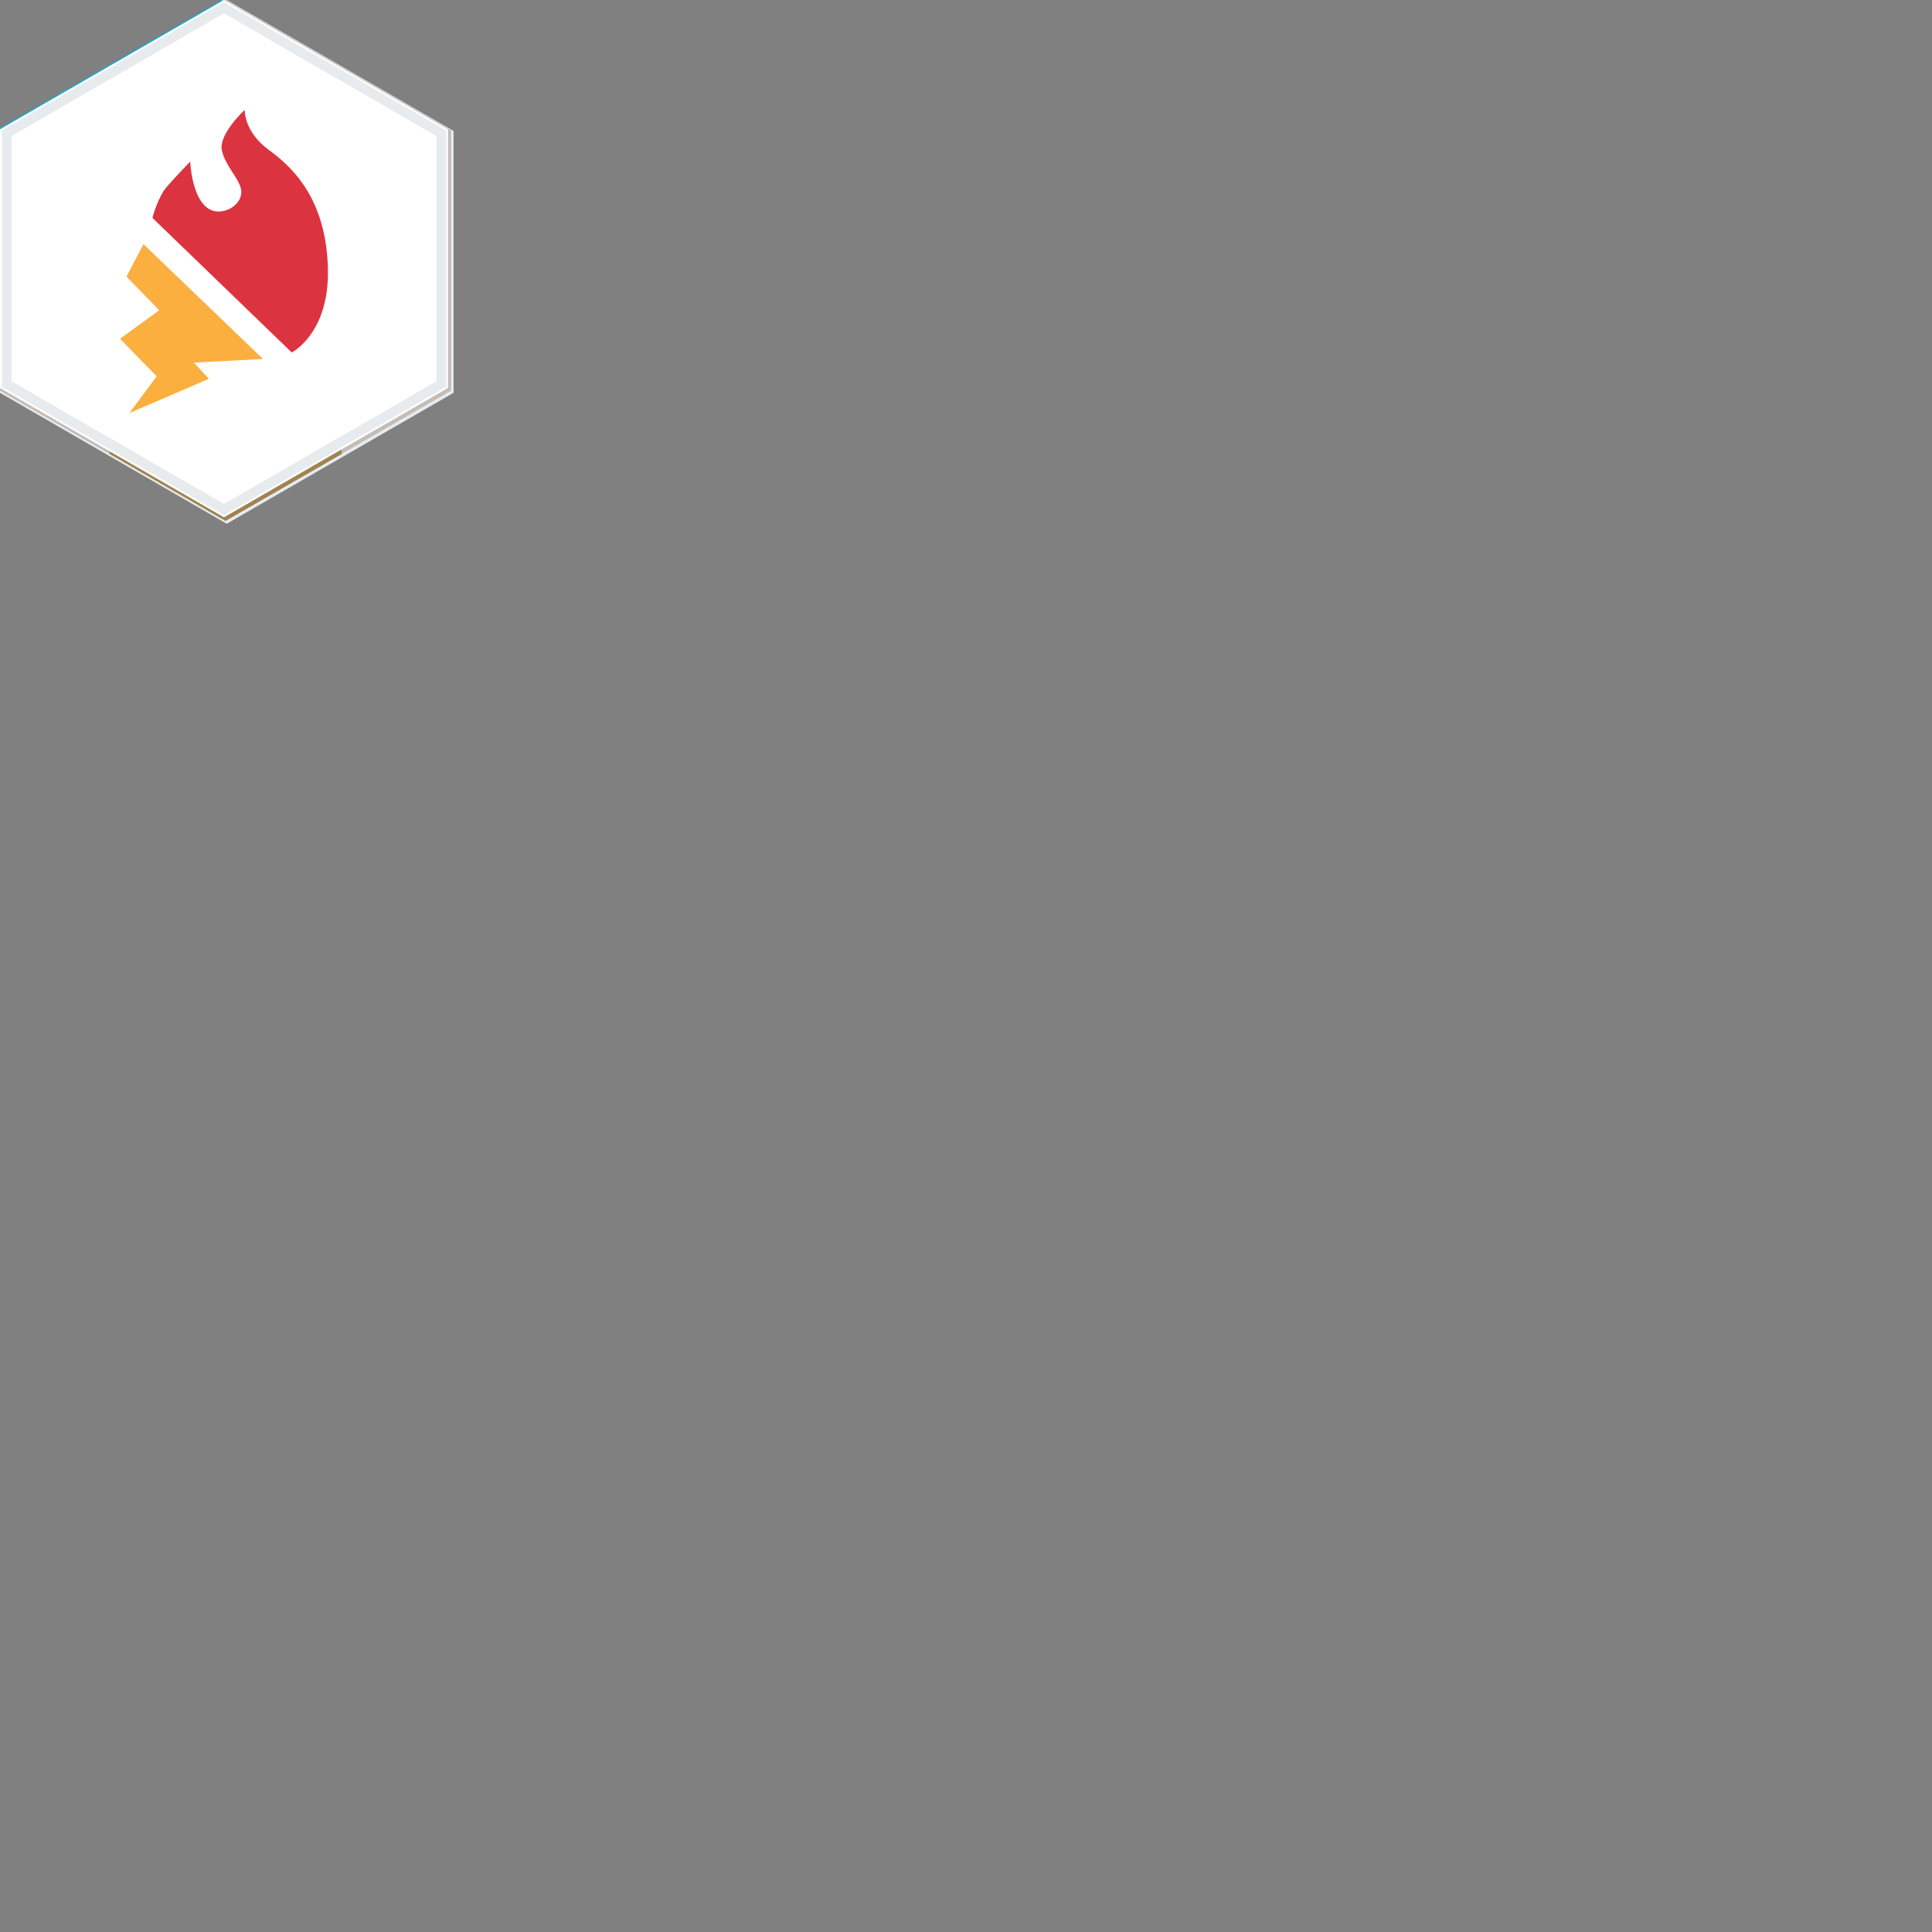 <?xml version="1.0" encoding="iso-8859-1"?>
<!-- Generator: Adobe Illustrator 21.0.2, SVG Export Plug-In . SVG Version: 6.00 Build 0)  -->
<svg version="1.1" id="Layer_1" xmlns="http://www.w3.org/2000/svg" xmlns:xlink="http://www.w3.org/1999/xlink" x="0px" y="0px"
	 viewBox="0 0 200 200" style="enable-background:new 0 0 200 200;" xml:space="preserve">
<rect x="0" y="0" width="200" height="200" fill="#808080" stroke="none"/>
<style type="text/css">
	.st0{fill:#21759B;}
	.st1{fill:#08597C;}
	.st2{fill:#FFFFFF;}
	.st3{fill:#DC332E;}
	.st4{fill:#A5241F;}
	.st5{fill:#F04C5C;}
	.st6{fill:#C4314A;}
	.st7{fill:#FD4F00;}
	.st8{fill:#EE4323;}
	.st9{fill:#C2371C;}
	.st10{fill:#FEF6F5;}
	.st11{fill:#EB5D42;}
	.st12{fill:#C23E26;}
	.st13{fill:#595959;}
	.st14{fill:#939393;}
	.st15{fill:#BFBFBF;}
	.st16{fill:#3EB88A;}
	.st17{fill:#28A47D;}
	.st18{fill:#444444;}
	.st19{fill:#333333;}
	.st20{fill:#F2AB00;}
	.st21{fill:#F8CC00;}
	.st22{fill:#EFEFEF;}
	.st23{fill:#41BFA6;}
	.st24{fill:#20A88E;}
	.st25{fill:#FCF2F3;}
	.st26{fill:#FB503B;}
	.st27{fill:#FD9689;}
	.st28{fill:#4AABE0;}
	.st29{fill:#388DBA;}
	.st30{fill:#FB42B9;}
	.st31{fill:#CA127F;}
	.st32{fill:#D43D44;}
	.st33{fill:#B03238;}
	.st34{fill:#70A04A;}
	.st35{fill:#567A39;}
	.st36{fill:none;stroke:#DEDEDE;stroke-width:0.667;stroke-miterlimit:10;}
	.st37{fill:none;stroke:#FFFFFF;stroke-miterlimit:10;}
	.st38{fill:url(#SVGID_1_);}
	.st39{fill:#FFCDAB;}
	.st40{fill:#E0564E;}
	.st41{fill:#E86B64;}
	.st42{fill:#4AB77E;}
	.st43{fill:#354960;}
	.st44{fill:#338C66;}
	.st45{fill:#206487;}
	.st46{fill:#C5E4D3;}
	.st47{fill:#76C39B;}
	.st48{fill:#163333;}
	.st49{fill:#73B08F;}
	.st50{fill:#494949;}
	.st51{fill:#00D8FF;}
	.st52{fill:#FFFFFF;stroke:#E7EBEE;stroke-miterlimit:10;}
	.st53{fill:none;}
	.st54{fill:#012943;}
	.st55{fill:#016FBA;}
	.st56{fill:#40A1DD;}
	.st57{fill:#0980AA;}
	.st58{fill:#2E373F;}
	.st59{fill:#80B1BC;}
	.st60{fill:#394751;}
	.st61{fill:#5E8B99;}
	.st62{fill:#3484D2;}
	.st63{fill:#1469AF;}
	.st64{fill:#F7FAFC;}
	.st65{fill:#68B604;}
	.st66{fill:#499914;}
	.st67{fill:url(#SVGID_2_);}
	.st68{fill:none;stroke:#E7EBEE;stroke-miterlimit:10;}
	.st69{fill-rule:evenodd;clip-rule:evenodd;fill:url(#SVGID_3_);}
	.st70{fill-rule:evenodd;clip-rule:evenodd;fill:url(#SVGID_4_);}
	.st71{fill-rule:evenodd;clip-rule:evenodd;fill:url(#SVGID_5_);}
	.st72{fill-rule:evenodd;clip-rule:evenodd;fill:url(#SVGID_6_);}
	.st73{fill:#353535;}
	.st74{fill:#191919;}
	.st75{fill:none;stroke:#E2E2E2;stroke-width:1.5;stroke-miterlimit:10;}
	.st76{fill:#363B48;}
	.st77{fill:#363B48;stroke:#488DA0;stroke-width:3;stroke-miterlimit:10;}
	.st78{fill:none;stroke:#FC5959;stroke-width:2;stroke-miterlimit:10;}
	.st79{fill:none;stroke:#B7B320;stroke-width:2;stroke-miterlimit:10;}
	.st80{fill:#6D6D6D;}
	.st81{fill:#474747;}
	.st82{fill:#0FAF93;}
	.st83{fill:#79E2D1;}
	.st84{fill:#4EC4AE;}
	.st85{fill:#0A8DA0;}
	.st86{fill:#383838;}
	.st87{fill:#212E4C;}
	.st88{fill:#E86161;}
	.st89{fill:#345D78;}
	.st90{fill:#99987D;stroke:#99987D;stroke-width:0.094;}
	.st91{fill:#7F7C66;}
	.st92{fill:none;stroke:#FFFFFF;stroke-width:1.21;stroke-linecap:round;stroke-linejoin:round;stroke-miterlimit:10;}
	.st93{fill:none;stroke:#FFFFFF;stroke-width:1.21;stroke-miterlimit:10;}
	.st94{fill:#F6941E;stroke:#F6941E;stroke-width:0.061;}
	.st95{fill:none;stroke:#FFFFFF;stroke-width:1.21;stroke-linecap:round;stroke-miterlimit:10;}
	.st96{fill:#67A977;}
	.st97{fill:#439154;}
	.st98{fill:none;stroke:#FFFFFF;stroke-width:2;stroke-linecap:round;stroke-linejoin:round;stroke-miterlimit:10;}
	.st99{fill:#404347;}
	.st100{fill:#2F3235;}
	.st101{fill:#7C5491;}
	.st102{fill:#5E416D;}
	.st103{fill:#6CB11F;}
	.st104{fill:#9ED93F;}
	.st105{fill:none;stroke:#6CB11F;stroke-linecap:round;stroke-miterlimit:10;}
	.st106{fill:#2BB1F6;}
	.st107{fill:#058FCC;}
	.st108{fill:none;stroke:#3A3A3A;stroke-linecap:round;stroke-miterlimit:10;}
	.st109{fill:#3A3A3A;}
	.st110{fill:none;stroke:#FFFFFF;stroke-linecap:round;stroke-miterlimit:10;}
	.st111{fill:#379EDE;}
	.st112{fill:#0F7ABC;}
	.st113{fill:#565656;}
	.st114{fill:#3B81A8;}
	.st115{fill:none;stroke:#3A3A3A;stroke-width:0.65;stroke-miterlimit:10;}
	.st116{fill:url(#SVGID_7_);}
	.st117{fill:#FEFDEB;}
	.st118{fill:#A5DCE4;}
	.st119{fill:#5DB3C6;}
	.st120{fill:#D8354C;}
	.st121{fill:#B22244;}
	.st122{fill:#5E5E5E;}
	.st123{fill:#EFEAE6;}
	.st124{fill:#EF3942;}
	.st125{fill:#C12E35;}
	.st126{fill:#C4BCB5;}
	.st127{fill:#A08350;}
	.st128{fill:#56BECC;}
	.st129{fill:#437680;}
	.st130{fill:#5B5B5F;}
	.st131{fill:#ACE8F2;}
	.st132{fill:#605B51;}
	.st133{fill:#493626;}
	.st134{fill:#6E5221;}
	.st135{fill:#726956;}
	.st136{fill:#844BA1;}
	.st137{fill:#5F3875;}
	.st138{fill:#F4EFF6;}
	.st139{fill:url(#SVGID_8_);}
	.st140{fill:url(#SVGID_9_);}
	.st141{fill:#2B2B2B;}
	.st142{fill:#F2E88F;}
	.st143{fill:#00AEEF;}
	.st144{fill:#00953A;}
	.st145{fill:#E63C2F;}
	.st146{fill:#D13239;}
	.st147{fill:#17AED4;}
	.st148{fill:#1084B2;}
	.st149{fill:#AAAAAA;}
	.st150{fill:#C6C6C6;}
	.st151{fill:#52E0FF;}
	.st152{fill:#FAAF3F;}
	.st153{fill:#DB3440;}
</style>
<g id="hex-wordpress_x60_46x54">
	<polygon class="st0" points="45.944,39.791 22.969,53.054 0,39.791 0,13.264 22.969,0 45.944,13.264 	"/>
	<path class="st1" d="M45.944,39.823v-8.684L33.682,16.257c-5.628-5.976-15.034-6.258-21.01-0.63
		c-5.42,5.104-6.227,13.432-1.888,19.482c0.829,1.163,14.94,16.353,14.94,16.353L45.944,39.823z"/>
	<path class="st2" d="M22.982,12.332c-7.84-0.004-14.198,6.349-14.201,14.188s6.349,14.198,14.188,14.201
		c7.84,0.004,14.198-6.349,14.201-14.188l0,0C37.167,18.697,30.818,12.343,22.982,12.332z M10.219,26.527
		c-0.001-1.788,0.376-3.557,1.105-5.19l6.089,16.7C13.004,35.899,10.209,31.427,10.219,26.527z M22.982,39.29
		c-1.224,0.001-2.442-0.174-3.616-0.52l3.854-11.125l3.905,10.765c0.025,0.06,0.055,0.118,0.09,0.173
		C25.854,39.056,24.422,39.295,22.982,39.29z M24.742,20.554c0.771-0.039,1.458-0.122,1.458-0.122
		c0.291-0.023,0.508-0.278,0.485-0.568c-0.023-0.291-0.278-0.508-0.568-0.485c0,0-2.068,0.161-3.398,0.161s-3.353-0.161-3.353-0.161
		c-0.291-0.009-0.534,0.22-0.542,0.511c-0.008,0.266,0.183,0.496,0.446,0.536c0,0,0.642,0.083,1.336,0.122l1.965,5.447l-2.794,8.35
		l-4.612-13.79c0.771-0.039,1.458-0.122,1.458-0.122c0.291-0.023,0.508-0.278,0.485-0.568c-0.023-0.291-0.278-0.508-0.568-0.485
		c0,0-2.068,0.161-3.398,0.161h-0.822c3.871-5.886,11.781-7.52,17.667-3.649c0.566,0.372,1.102,0.789,1.602,1.247h-0.167
		c-1.218,0.035-2.178,1.049-2.145,2.267c0,1.053,0.604,1.927,1.285,2.993c0.651,1.05,1,2.259,1.008,3.494
		c0,1.092-0.417,2.357-0.97,4.124l-1.285,4.252L24.742,20.554z M29.398,37.562l3.899-11.266c0.617-1.449,0.945-3.005,0.963-4.58
		c0-0.43-0.028-0.859-0.083-1.285c3.298,6.061,1.182,13.646-4.779,17.124V37.562z"/>
</g>
<g id="hex-angular_x60_46x54">
	<polyline class="st3" points="22.951,53.027 0,39.765 0,13.252 22.951,0 	"/>
	<polyline class="st4" points="22.951,0 45.913,13.252 45.913,39.765 22.951,53.027 	"/>
	<path class="st2" d="M22.962,7.593L22.962,7.593L8.824,38.992h5.191l2.982-7.125h11.929l2.982,7.125h5.191L22.962,7.593z
		 M18.789,27.643l4.173-9.903l4.173,9.903C20.539,27.664,22.331,27.664,18.789,27.643z"/>
</g>
<g id="hex-beego_x60_46x53">
	<polygon class="st5" points="45.854,39.713 22.924,52.951 0,39.713 0,13.238 22.924,0 45.854,13.238 	"/>
	<polygon class="st6" points="37.95,18.09 34.405,20.135 23.661,9.257 21.956,13.994 25.866,17.956 17.552,17.873 12.424,27.084 
		15.866,33.258 15.328,38.425 27.245,50.483 45.854,39.713 45.854,26.232 	"/>
	<path class="st2" d="M16.187,38.688c-0.641,0.002-1.174-0.495-1.218-1.135l-0.276-3.898l-3.526-6.09
		c-0.218-0.377-0.218-0.841,0-1.218l5.308-9.206c0.21-0.39,0.615-0.636,1.058-0.641h10.603c0.443,0.005,0.848,0.251,1.058,0.641
		l5.302,9.186c0.218,0.377,0.218,0.841,0,1.218l-5.302,9.186c-0.21,0.39-0.615,0.636-1.058,0.641h-7.885l-3.667,1.282
		C16.454,38.688,16.32,38.699,16.187,38.688z M13.629,26.924l3.314,5.769c0.093,0.161,0.148,0.341,0.16,0.526l0.179,2.564
		l2.359-0.821c0.128-0.045,0.262-0.069,0.397-0.071h7.391l4.622-7.968l-4.622-7.955h-9.199L13.629,26.924z"/>
	<path class="st2" d="M22.527,9.135h0.609c0.531,0,0.962,0.431,0.962,0.962v3.148c0,0.531-0.431,0.962-0.962,0.962h-0.609
		c-0.531,0-0.962-0.431-0.962-0.962v-3.148C21.565,9.566,21.996,9.135,22.527,9.135z"/>
	<path class="st2" d="M38.136,18.322l0.305,0.527c0.266,0.46,0.108,1.048-0.352,1.314l-2.726,1.574
		c-0.46,0.266-1.048,0.108-1.314-0.352l-0.305-0.527c-0.266-0.46-0.108-1.048,0.352-1.314l2.726-1.574
		C37.283,17.705,37.871,17.862,38.136,18.322z"/>
</g>
<g id="hex-phoenix_x60_46x53">
	<polygon class="st7" points="45.854,39.713 22.924,52.951 0,39.713 0,13.238 22.924,0 45.854,13.238 	"/>
	<path class="st2" d="M31.358,32.102c-1.21,0.368-2.445,0.492-3.706,0.43c-1.908-0.094-3.727-0.485-5.354-1.511
		c-1.485-0.937-2.58-2.193-3.1-3.87c-0.42-1.355,0.44-2.303,1.873-2.107c0.566,0.077,1.043,0.327,1.471,0.682
		c0.349,0.288,0.683,0.594,1.038,0.874c1.672,1.317,4.009,1.39,6.131-0.04c-3.49-0.016-5.864-1.897-7.949-4.281
		c-0.816-0.933-1.613-1.883-2.446-2.801c-1.612-1.777-3.4-3.342-5.848-3.877c-3.127-0.682-6.147-0.236-9.045,1.064
		c-0.578,0.259-1.133,0.561-1.729,1.047c0.295,0,0.456,0.003,0.616,0c1.461-0.037,2.556,0.599,3.346,1.771
		c0.575,0.852,0.846,1.816,1.052,2.808c0.306,1.472,0.148,2.973,0.325,4.451c0.455,3.801,2.437,6.454,6.129,7.812
		c1.354,0.498,2.742,0.664,4.283,0.324c-0.185-0.033-0.257-0.045-0.33-0.058c-2.341-0.427-3.821-1.815-4.522-3.997
		c-0.437-1.36,0.357-2.362,1.813-2.428c1.192-0.054,2.008,0.617,2.73,1.399c0.93,1.007,1.783,2.083,2.696,3.105
		c1.315,1.472,2.865,2.42,4.986,2.127c1.901-0.262,3.558-1.01,5-2.241c0.217-0.185,0.455-0.346,0.683-0.518
		C31.454,32.213,31.406,32.157,31.358,32.102z M10.613,18.461c-1.276,0.315-2.295-0.189-3.346-1.231
		c1.799-0.439,3.386-0.61,5.091-0.675C12.219,17.639,11.566,18.225,10.613,18.461z"/>
	<path class="st2" d="M29.91,42.463L29.91,42.463c-1.11-2.025-2.975-2.481-5.13-2.346c0.637,0.173,1.232,0.439,1.778,0.813
		c0.502,0.343,0.924,0.768,1.34,1.203c0.824,0.862,2.111,1.391,2.963,1.212C30.47,43.104,30.122,42.849,29.91,42.463"/>
	<path class="st2" d="M28.231,39.737L28.231,39.737c-0.051-0.366-0.37-0.527-0.621-0.719c-1.11-0.846-2.407-1.146-3.783-1.171
		c-0.821-0.015-1.634-0.075-2.408-0.357c-0.355-0.129-0.752-0.295-0.743-0.745c0.009-0.456,0.414-0.585,0.782-0.693
		c0.302-0.088,0.613-0.145,0.956-0.223c-0.872-0.548-1.724-0.624-2.86-0.176c-1.787,0.704-3.55,0.621-5.331-0.01
		c-1.006-0.356-1.899-0.914-2.828-1.409c0,0,0,0-0.001,0.001c-0.023-0.069-0.065-0.07-0.118-0.032
		c0.024,0.021,0.049,0.042,0.073,0.063c0.771,1.238,1.812,2.234,2.989,3.086c2.266,1.639,4.74,2.617,7.636,2.183
		c0.935-0.14,1.877-0.249,2.821-0.323C25.977,39.118,27.104,39.444,28.231,39.737"/>
	<path class="st2" d="M42.488,33.063L42.488,33.063c-1.263-1.228-2.958-1.386-4.526-0.314c1.038,0.046,1.817,0.37,2.449,1.012
		c0.224,0.227,0.455,0.45,0.706,0.647c0.956,0.755,2.575,0.792,3.522,0.091C43.527,34.073,43.527,34.073,42.488,33.063"/>
	<path class="st2" d="M38.949,31.004L38.949,31.004c0.423,0.035,0.846,0.072,1.269,0.109c-0.956-0.823-2.12-0.888-3.298-0.822
		c-1.794,0.1-3.087,1.114-4.265,2.325c-1.038,1.068-1.976,2.266-3.526,2.695c0.026,0.046,0.033,0.068,0.04,0.068
		c0.208,0.003,0.417,0.013,0.625,0.003c2.25-0.1,4.37-0.565,6.057-2.166c0.531-0.504,1.006-1.064,1.519-1.587
		C37.797,31.194,38.315,30.952,38.949,31.004"/>
	<path class="st2" d="M27.719,22.684L27.719,22.684c0.881,0.03,1.758-0.083,2.68-0.62c-0.27,0.023-0.384,0.023-0.494,0.044
		c-1.269,0.248-2.409-0.023-3.424-0.81c-0.372-0.289-0.751-0.57-1.128-0.852c-1.495-1.121-3.21-1.496-5.085-1.464
		c0.03,0.09,0.032,0.152,0.065,0.184C22.372,21.19,24.734,22.584,27.719,22.684"/>
	<path class="st2" d="M22.772,21.976L22.772,21.976c-0.063-0.044-0.123-0.156-0.251-0.041c1.042,1.381,2.38,2.399,3.991,3.04
		c2.601,1.034,5.24,1.211,7.94,0.298c2.096-0.708,3.603-0.016,4.386,1.978c0.113-2.315-1.276-4.001-3.49-4.332
		c-1.245-0.186-2.395,0.219-3.561,0.55C28.541,24.392,25.525,23.937,22.772,21.976"/>
	<path class="st2" d="M33.721,28.271L33.721,28.271c-1.679,0.144-3.138,0.825-4.508,1.722c-1.055,0.691-2.183,1.018-3.45,0.802
		c-0.223-0.038-0.448-0.066-0.671-0.099c-0.003,0.031-0.005,0.061-0.008,0.092c0.081,0.041,0.158,0.088,0.242,0.121
		c0.211,0.082,0.419,0.18,0.639,0.232c2.439,0.568,4.774,0.277,6.879-1.055c1.327-0.84,2.7-0.999,4.189-0.782
		c0.15,0.022,0.3,0.049,0.451,0.063c0.14,0.013,0.286,0.149,0.475,0.002C36.657,28.445,35.255,28.14,33.721,28.271"/>
</g>
<g id="hex-codeigniter_x60_47x54">
	<polygon class="st8" points="46.037,39.871 23.015,53.161 0,39.871 0,13.29 23.015,0 46.037,13.29 	"/>
	<polygon class="st9" points="45.985,35.025 24.495,12.743 12.911,34.626 27.926,50.188 46.062,39.935 	"/>
	<path class="st10" d="M19.012,38.127c-1.615-0.702-3.128-2.471-3.134-4.293c0-1.982,1.249-3.662,2.813-4.769
		c-0.274,0.653-0.209,1.399,0.174,1.995c0.444,0.602,1.201,0.885,1.931,0.721c1.673-0.367,1.744-2.201,0.759-3.269
		c-0.985-1.068-1.931-2.259-1.551-3.791c0.212-0.786,0.662-1.487,1.287-2.008c-0.463,1.21,0.85,2.401,1.712,2.999
		c1.493,1.03,3.134,1.809,4.505,3.018c1.371,1.21,2.516,2.986,2.298,4.981c-0.232,2.162-1.931,3.662-3.862,4.422
		c4.068-0.901,8.27-4.055,8.367-8.566c0.071-3.714-2.478-6.571-5.632-8.206l-0.251-0.097c0.074,0.173,0.112,0.359,0.109,0.547
		c0.029-0.12,0.046-0.243,0.051-0.367c-0.001,0.148-0.02,0.295-0.058,0.438v-0.064c-0.047,0.196-0.125,0.383-0.232,0.553
		l0.045-0.051c-0.602,0.915-1.831,1.168-2.746,0.567c-0.16-0.105-0.304-0.233-0.427-0.38c-1.352-1.738,0-3.611,0.219-5.451
		c0.245-2.304-1.204-4.544-2.999-5.889c0.991,1.596-0.315,3.714-1.358,4.898c-1.043,1.184-2.208,2.105-3.321,3.115
		c-1.215,1.103-2.331,2.311-3.334,3.611c-1.969,2.626-3.173,5.934-2.291,9.21s3.72,5.361,6.925,6.095l0,0V38.127z"/>
</g>
<g id="hex-ember_x60_47x54">
	<polygon class="st11" points="46.358,40.15 23.176,53.533 0,40.15 0,13.383 23.176,0 46.358,13.383 	"/>
	<polygon class="st12" points="8.438,30.091 28.737,50.318 46.358,40.15 46.358,32.029 30.545,16.008 21.238,18.361 18.957,30.299 	
		"/>
	<path class="st2" d="M34.058,30.843c-0.57-0.81-1.147-0.084-2.003,0.454c-1.944,1.218-4.537,2.515-7.174,2.554
		c-3.798,0.052-3.415-2.411-3.415-2.411s13.928-4.77,10.13-14.18c-1.705-2.424-3.688-3.182-6.481-3.13s-6.209,1.769-8.464,6.831
		c-0.859,2.054-1.401,4.226-1.607,6.442l0,0c0,0-2.521,0.499-3.843-0.603c-1.322-1.102-2.042,0-2.042,0s-2.288,2.852,0,3.733
		c1.855,0.609,3.769,1.019,5.71,1.225l0,0c0.534,2.511,1.959,4.745,4.012,6.287c2.314,1.756,5.833,1.491,8.425,0.862
		c2.395-0.686,4.59-1.939,6.397-3.655C34.349,34.518,34.621,31.653,34.058,30.843z M20.804,27.22
		c0.162-6.585,4.472-9.443,5.943-8.01c1.471,1.432,0.933,4.537-1.873,6.442C22.068,27.557,20.804,27.22,20.804,27.22z"/>
</g>
<g id="hex-flask_x60_47x54">
	<polygon class="st13" points="46.441,40.221 23.217,53.629 0,40.221 0,13.407 23.217,0 46.441,13.407 	"/>
	<path class="st2" d="M17.231,14.336c0,0,5.48,0.902,7.142,1.136c1.662,0.234,1.201,1.753-0.318,1.299
		c-1.519-0.454-7.343-1.948-7.343-1.948L17.231,14.336z"/>
	<polygon class="st14" points="12.888,19.147 12.498,17.205 21.419,15.309 21.938,17.16 	"/>
	<path class="st2" d="M22.601,19.679c0,0,0.136,9.518,4.116,12.654c2.294,1.866,5.001,3.157,7.895,3.766
		c3.389,0.812,3.246,2.766-0.578,2.922c-4.402,0.175-9.531-0.208-13.453-3.097c-6.2-4.571-7.499-12.42-7.856-14.232
		c-1.506-0.117-1.448-2.305,0.688-3.019c2.887-0.93,5.868-1.537,8.888-1.811C23.685,16.861,23.919,19.218,22.601,19.679z"/>
	<path class="st15" d="M12.725,21.692c0.357,1.811,1.656,9.661,7.85,14.238c3.896,2.889,9.051,3.246,13.453,3.097
		c2.123-0.084,3.11-0.734,2.974-1.428l-0.039-0.071c0,0-9.856,0.708-14.68-3.428s-5.954-7.927-6.207-9.999
		c-0.253-2.071,1.552-4.194,1.552-4.194s-1.299,0.403-3.103,0.805c-1.805,0.403-1.578-1.208-1.104-2.013
		C11.278,19.387,11.226,21.575,12.725,21.692z"/>
	<polygon class="st14" points="14.764,17.238 14.485,15.634 18.893,14.758 19.27,16.29 	"/>
	<circle class="st14" cx="16.42" cy="14.232" r="1.143"/>
</g>
<g id="hex-django_x60_47x54">
	<polygon class="st16" points="46.441,40.221 23.217,53.629 0,40.221 0,13.407 23.217,0 46.441,13.407 	"/>
	<polygon class="st17" points="11.076,35.016 27.357,51.239 46.441,40.221 46.441,25.146 33.752,12.29 28.503,17.692 28.554,15.25 
		25.402,12.28 20.153,21.625 12.466,26.814 	"/>
	<path class="st2" d="M33.751,20.385v12.167c0,4.192-0.307,6.203-1.227,7.941c-0.852,1.67-1.977,2.726-4.294,3.885l-4.874-2.318
		c2.318-1.09,3.442-2.044,4.158-3.51c0.75-1.499,0.989-3.238,0.989-7.804v-10.36H33.751z"/>
	<rect x="28.503" y="12.308" class="st2" width="5.248" height="5.385"/>
	<path class="st2" d="M20.153,12.28h5.248v24.293c-2.692,0.511-4.669,0.716-6.816,0.716c-6.407,0-9.747-2.897-9.747-8.452
		c0-5.351,3.545-8.827,9.031-8.827c0.852,0,1.499,0.068,2.283,0.272L20.153,12.28z M20.153,24.508
		c-0.613-0.204-1.125-0.272-1.772-0.272c-2.658,0-4.192,1.636-4.192,4.499c0,2.795,1.466,4.328,4.158,4.328
		c0.579,0,1.056-0.034,1.806-0.136V24.508z"/>
</g>
<g id="hex-pyramid_x60_47x54">
	<polygon class="st18" points="46.442,40.222 23.218,53.629 0,40.222 0,13.407 23.218,0 46.442,13.407 	"/>
	<polygon class="st19" points="8.038,33.547 25.951,52.025 46.442,40.222 46.507,34.606 23.055,13.583 	"/>
	<polygon class="st20" points="23.159,28.99 23.159,13.531 37.768,32.833 	"/>
	<polygon class="st21" points="23.159,28.99 8.557,32.833 23.159,13.531 	"/>
	<polygon class="st22" points="23.159,30.275 10.362,33.645 23.159,36.534 35.956,33.645 	"/>
</g>
<g id="hex-bottle_x60_46x54">
	<polygon class="st23" points="45.953,39.799 22.973,53.065 0,39.799 0,13.266 22.973,0 45.953,13.266 	"/>
	<polygon class="st24" points="14.863,38.259 27.747,50.309 45.953,39.799 45.953,26.095 32.88,14.153 	"/>
	<path class="st25" d="M12.746,21.127"/>
	<path class="st2" d="M34.74,16.001c0,0-0.672-1.184-3.303-2.764s-4.075-1.643-4.075-1.643l-5.263,8.81
		c-0.256-0.019-0.513-0.032-0.774-0.032c-5.585,0-10.112,4.527-10.112,10.112c0,5.585,4.527,10.112,10.112,10.112
		c5.585,0,10.112-4.527,10.112-10.112c0-2.176-0.69-4.19-1.86-5.84L34.74,16.001z"/>
	<path class="st23" d="M29.65,30.511c0,4.624-3.748,8.372-8.372,8.372s-8.372-3.748-8.372-8.372c0-0.551,0.053-1.09,0.155-1.612
		c5.891,2.112,10.183-3.18,16.487,0.305C29.615,29.63,29.65,30.067,29.65,30.511z"/>
	<circle class="st23" cx="22.509" cy="29.062" r="2.655"/>
	<circle class="st23" cx="19.188" cy="29.934" r="2.089"/>
	<circle class="st23" cx="25.816" cy="24.775" r="1.532"/>
	<circle class="st23" cx="22.002" cy="23.538" r="0.975"/>
</g>
<g id="hex-laravel_x60_46x54">
	<polygon class="st26" points="45.936,39.784 22.965,53.045 0,39.784 0,13.261 22.965,0 45.936,13.261 	"/>
	<path class="st2" d="M39.27,26.876L39.27,26.876c-0.109-0.122-1.047-1.284-1.875-2.318c-0.828-1.034-1.58-1.965-1.824-2.261
		c-0.255-0.455-0.773-0.693-1.284-0.591H34.21c-0.334,0.051-4.155,0.694-4.495,0.751c-0.314,0.019-0.598,0.189-0.764,0.456
		c-0.079,0.22-0.033,0.466,0.122,0.642l2.993,4.238l-9.228,2.209L15.13,17.159l-0.051-0.077c-0.231-0.483-0.76-0.747-1.284-0.642
		c-0.726,0.032-6.287,0.494-6.518,0.514C6.979,16.95,6.7,17.095,6.531,17.339c-0.161,0.372-0.137,0.798,0.064,1.15
		c0.27,0.642,3.211,7.064,5.202,11.29l1.509,3.269c0.319,0.792,1.199,1.2,2.01,0.931c0.957-0.231,4.059-1.034,6.582-1.695
		c1.445,2.614,3.211,5.741,3.564,6.255c0.224,0.412,0.649,0.676,1.117,0.694c0.327-0.021,0.649-0.088,0.957-0.199
		c0.7-0.212,10.211-3.641,10.564-3.783c0.3-0.068,0.553-0.269,0.687-0.546c0.048-0.226-0.009-0.462-0.154-0.642
		c-0.186-0.276-2.087-2.826-3.757-5.06l3.988-1.06c0.254-0.041,0.468-0.215,0.559-0.456C39.483,27.269,39.424,27.038,39.27,26.876z
		 M33.182,29.316l1.355,1.862l1.843,2.53l-3.307,1.124c-4.123,1.394-5.979,2.023-6.075,2.068h-0.051
		c-0.047-0.041-0.088-0.088-0.122-0.141c-0.167-0.238-2.029-3.449-2.948-5.041L33.182,29.316z M31.082,23.812
		c0.835-0.148,3.211-0.572,3.378-0.642c0.017,0.004,0.035,0.004,0.051,0c0.028,0.021,0.052,0.047,0.071,0.077
		c0.128,0.173,1.22,1.561,2.383,3.038l0.206,0.257l-3.468,0.854L31.082,23.812z M36.701,33.632 M20.858,30.472l-5.658,1.361l0,0
		c-0.642-1.284-5.902-12.202-6.531-13.486l2.511-0.218l2.505-0.218C13.916,18.373,20.19,29.316,20.858,30.472z"/>
	<polygon class="st27" points="20.897,30.472 19.33,30.864 20.313,32.675 21.918,32.257 	"/>
	<polygon class="st27" points="33.195,29.316 33.998,30.408 35.661,29.977 34.91,28.976 	"/>
</g>
<g id="hex-symfony_x60_46x54">
	<polygon class="st28" points="45.936,39.784 22.965,53.045 0,39.784 0,13.261 22.965,0 45.936,13.261 	"/>
	<polygon class="st29" points="45.834,24.535 34.565,13.265 32.61,12.789 29.242,12.789 27.149,15.695 24.738,23.243 18.498,18.075 
		13.635,18.962 12.547,24.399 16.468,26.522 16.104,29.895 12.948,30.866 9.041,29.182 17.831,37.972 15.451,40.352 12.547,39.303 
		25.073,51.828 45.936,39.784 	"/>
	<path class="st2" d="M31.455,12.294c-2.107,0.072-3.947,1.236-5.317,2.841c-1.517,1.763-2.524,3.851-3.252,5.985
		c-1.3-1.066-2.302-2.446-4.389-3.046c-1.612-0.464-3.306-0.273-4.863,0.887c-0.737,0.551-1.246,1.383-1.487,2.167
		c-0.626,2.034,0.658,3.846,1.241,4.495l1.275,1.365c0.262,0.268,0.896,0.967,0.586,1.968c-0.333,1.09-1.646,1.794-2.993,1.38
		c-0.602-0.185-1.466-0.633-1.272-1.263c0.08-0.259,0.264-0.453,0.364-0.674c0.09-0.193,0.134-0.336,0.162-0.422
		c0.246-0.802-0.091-1.847-0.951-2.113c-0.803-0.246-1.624-0.051-1.943,0.982c-0.361,1.174,0.201,3.305,3.211,4.232
		c3.527,1.086,6.509-0.836,6.933-3.339c0.267-1.568-0.442-2.734-1.739-4.232l-1.058-1.17c-0.64-0.64-0.86-1.73-0.197-2.568
		c0.559-0.707,1.355-1.008,2.66-0.654c1.905,0.516,2.753,1.838,4.169,2.904c-0.584,1.919-0.967,3.844-1.312,5.571l-0.212,1.288
		c-1.012,5.309-1.785,8.225-3.794,9.899c-0.405,0.288-0.983,0.719-1.855,0.75c-0.458,0.014-0.606-0.301-0.612-0.439
		c-0.01-0.32,0.26-0.468,0.439-0.611c0.269-0.146,0.675-0.39,0.647-1.167c-0.029-0.919-0.791-1.716-1.891-1.68
		c-0.825,0.028-2.081,0.803-2.033,2.224c0.048,1.467,1.416,2.566,3.478,2.497c1.102-0.038,3.563-0.485,5.988-3.368
		c2.823-3.305,3.613-7.093,4.207-9.866l0.663-3.661c0.367,0.044,0.762,0.074,1.19,0.084c3.516,0.074,5.273-1.746,5.3-3.071
		c0.018-0.802-0.525-1.591-1.287-1.573c-0.544,0.015-1.228,0.378-1.392,1.131c-0.161,0.738,1.118,1.405,0.118,2.054
		c-0.71,0.459-1.983,0.783-3.776,0.52l0.326-1.802c0.665-3.417,1.486-7.62,4.6-7.723c0.227-0.011,1.057,0.01,1.076,0.559
		c0.005,0.182-0.04,0.23-0.255,0.65c-0.219,0.327-0.301,0.607-0.29,0.926c0.03,0.872,0.693,1.446,1.654,1.412
		c1.285-0.043,1.653-1.293,1.632-1.936C35.152,13.179,33.56,12.225,31.455,12.294z"/>
</g>
<g id="hex-hugo_x60_46x54">
	<polygon class="st30" points="45.944,39.79 22.969,53.054 0,39.79 0,13.263 22.969,0 45.944,13.263 	"/>
	<path class="st31" d="M38.981,37.186l-14.773,8.536c-0.757,0.437-1.69,0.437-2.447,0L6.988,37.186
		c-0.756-0.438-1.221-1.246-1.22-2.12V17.988c-0.001-0.874,0.464-1.682,1.22-2.12l14.773-8.536c0.757-0.437,1.69-0.437,2.447,0
		l14.773,8.536c0.756,0.438,1.221,1.246,1.22,2.12v17.079C40.202,35.94,39.737,36.748,38.981,37.186z"/>
	<polygon class="st2" points="25.875,16.444 25.875,23.51 20.094,23.51 20.094,16.444 15.598,16.444 15.598,35.713 20.094,35.713 
		20.094,27.364 25.875,27.364 25.875,35.713 30.371,35.713 30.371,16.444 	"/>
</g>
<g id="hex-cakephp_x60_46x54">
	<polygon class="st32" points="45.936,39.784 22.965,53.045 0,39.784 0,13.261 22.965,0 45.936,13.261 	"/>
	<polygon class="st33" points="36.631,17.984 45.936,27.29 45.908,39.784 26.147,51.182 8.802,33.838 7.98,30.05 7.98,20.55 	"/>
	<path class="st2" d="M22.42,23.323l11.299,2.806c1.966-0.768,3.148-1.746,3.148-2.806v-4.512c0-2.488-6.468-4.508-14.447-4.508
		c-7.975,0-14.44,2.02-14.44,4.508v4.512c0,2.488,6.465,4.507,14.44,4.507L22.42,23.323L22.42,23.323z"/>
	<path class="st2" d="M33.719,30.637L22.421,27.83v4.508l11.299,2.807c1.966-0.771,3.148-1.745,3.148-2.807c0-0.958,0-3.552,0-4.508
		C36.867,28.892,35.685,29.866,33.719,30.637z"/>
	<path class="st2" d="M7.98,27.83c0,0.957,0,3.55,0,4.508c0,2.489,6.465,4.506,14.44,4.506v-4.506
		C14.445,32.338,7.98,30.317,7.98,27.83z"/>
</g>
<g id="hex-slim_x60_46x54">
	<polygon class="st34" points="45.936,39.784 22.965,53.045 0,39.784 0,13.261 22.965,0 45.936,13.261 	"/>
	<polygon class="st35" points="34.131,12.974 45.985,24.87 45.936,39.784 27.631,50.338 16.145,38.852 15.787,35.668 7.453,27.334 
		8.688,26.55 11.995,25.85 13.83,18.674 22.079,19.73 	"/>
	<path class="st2" d="M35.063,15.196v7.259c0,1.72-1.407,3.127-3.127,3.127h-0.782c0,0.81,0,1.619,0,2.234v9.493
		c0,1.229-1.005,2.234-2.234,2.234h-1.452c-1.229,0-2.234-1.005-2.234-2.234v-1.564c0-1.229-0.854-2.234-1.899-2.234
		c-1.044,0-1.899,1.005-1.899,2.234v1.564c0,1.229-1.005,2.234-2.234,2.234h-1.452c-1.229,0-2.234-1.005-2.234-2.234V20.748h-0.944
		c-0.698,0-1.061,0.373-1.061,1.006v4.833H13.51c-0.028,0.603-0.511,1.086-1.114,1.114v0.003H8.152v-0.013
		c-0.55-0.079-0.976-0.538-1.002-1.104H7.147v-2.122v-1.787H7.15c0.027-0.295,0.261-0.529,0.556-0.556V22.12h1.117v0.003
		c0.018-0.002,0.037-0.003,0.056-0.003c0.32,0,0.583,0.245,0.611,0.558h0.003v1.787v0.112c0,0.432,0.35,0.782,0.782,0.782
		c0.432,0,0.782-0.35,0.782-0.782v-5.249h0.003c-0.001-0.019-0.003-0.037-0.003-0.056c0-0.833,0.675-1.508,1.508-1.508
		c0.019,0,0.037,0.002,0.056,0.003v-0.003h2.797c0.204-4.29,3.746-7.706,8.087-7.706c2.045,0,3.912,0.76,5.337,2.01h3.095
		C33.655,12.069,35.063,13.476,35.063,15.196z M20.762,15.675c-0.722,0-1.308,0.586-1.308,1.308s0.586,1.308,1.308,1.308
		s1.308-0.586,1.308-1.308S21.484,15.675,20.762,15.675z"/>
	<path class="st36" d="M25.12,17.065c0-2.297,1.621-4.216,3.782-4.675"/>
	<path class="st36" d="M25.073,21.339c0,2.639,2.14,4.779,4.779,4.779"/>
	<path class="st37" d="M33.409,30.119v-0.778c0-1.322-0.961-2.419-2.223-2.63l-0.542-0.161"/>
	<path class="st2" d="M34.187,30.612c0-0.43-0.348-0.778-0.778-0.778s-0.778,0.348-0.778,0.778c0,0.15,0.412,1.528,0.412,1.556
		c0,0.202,0.164,0.366,0.366,0.366s0.366-0.164,0.366-0.366c0-0.026,0.412-1.428,0.412-1.428S34.187,30.655,34.187,30.612z"/>
</g>
<g id="hex-lumen_x60_46x54">
	<linearGradient id="SVGID_1_" gradientUnits="userSpaceOnUse" x1="0" y1="26.523" x2="45.936" y2="26.523">
		<stop  offset="0" style="stop-color:#ED5955"/>
		<stop  offset="1" style="stop-color:#F1C195"/>
	</linearGradient>
	<polygon class="st38" points="45.936,39.784 22.965,53.045 0,39.784 0,13.261 22.965,0 45.936,13.261 	"/>
	<polyline class="st39" points="25.089,12.575 45.936,33.422 45.936,39.784 32.013,47.821 18.557,34.366 	"/>
	<circle class="st2" cx="22.968" cy="30.3" r="6"/>
	<circle class="st2" cx="22.968" cy="22.3" r="3.01"/>
	<path class="st2" d="M25.978,22.3c0,1.354,2.99,5.213,2.99,8h-3.857l-1.499-8H25.978z"/>
	<path class="st2" d="M19.958,22.3c0,1.354-2.99,5.213-2.99,8h3.857l1.499-8H19.958z"/>
	<path class="st40" d="M22.968,17.581c-2.024,0-3.665,1.641-3.665,3.665h7.329C26.633,19.222,24.992,17.581,22.968,17.581z"/>
	<path class="st40" d="M22.968,15.647c-2.024,0-3.665,1.641-3.665,3.665h7.329C26.633,17.288,24.992,15.647,22.968,15.647z"/>
	<path class="st40" d="M22.968,11.895c-2.024,0-3.665,1.641-3.665,3.665h7.329C26.633,13.536,24.992,11.895,22.968,11.895z"/>
	<polygon class="st40" points="23.287,13.728 22.647,13.728 22.647,0.184 22.965,0 23.287,0.186 	"/>
	<polyline class="st40" points="26.633,15.56 26.633,18.661 19.347,18.661 19.347,15.56 	"/>
	<path class="st41" d="M18.564,34.366"/>
</g>
<g id="hex-vue_x60_47x54">
	<polygon class="st42" points="46.313,40.11 23.153,53.481 0,40.11 0,13.37 23.153,0 46.313,13.37 	"/>
	<polygon class="st2" points="8.741,17.028 14.51,17.028 23.179,31.914 31.881,17.028 37.572,17.028 23.179,41.897 	"/>
	<polygon class="st43" points="14.536,17.028 19.91,17.028 23.173,22.817 26.591,17.028 31.881,17.028 23.173,31.901 	"/>
	<polyline class="st44" points="23.179,41.891 29.168,49.725 46.313,40.11 46.164,27.55 37.572,17.028 	"/>
</g>
<g id="hex-phalcon_x60_46x54">
	<polygon class="st45" points="45.936,39.784 22.965,53.045 0,39.784 0,13.261 22.965,0 45.936,13.261 	"/>
	<polygon class="st46" points="29.108,21.227 33.283,25.928 31.853,19.885 17.966,8.423 19.408,12.261 	"/>
	<polygon class="st47" points="20.017,13.8 16.815,10.994 17.331,13.784 19.409,16.016 26.917,20.05 	"/>
	<polygon class="st48" points="38.456,32.611 40.008,31.359 40.051,32.983 39.085,33.852 38.28,33.82 38.795,33.047 	"/>
	<path class="st46" d="M38.69,29.025l-5.532-1.841l-0.074,2.927l0.601,1.37l2.713,0.121l1.61,0.582l1.805-1.388L38.69,29.025z
		 M37.322,30.637l0.558-0.741l1.359,0.822L37.322,30.637z"/>
	<polygon class="st48" points="33.191,26.697 28.644,21.577 8.979,11.15 13.943,17.857 27.202,25.709 	"/>
	<polygon class="st47" points="32.552,27.156 32.469,30.16 33.105,31.57 28.203,30.862 25.653,29.631 29.883,29.631 26.534,27.84 
		27.087,26.364 	"/>
	<polygon class="st49" points="25.084,30.077 19.41,33.873 17.365,36.794 16.656,39.423 18.784,36.544 27.349,31.333 	"/>
	<polygon class="st47" points="19.198,37.098 22.545,35.118 19.867,41.435 19.91,44.221 18.492,39.715 	"/>
	<polygon class="st46" points="28.28,31.595 31.968,32.038 29.096,34.652 27.128,34.332 23.791,37.211 23.624,44.346 21.12,40.174 
		23.623,34.448 	"/>
	<polygon class="st47" points="26.534,35.642 27.349,35.031 29.006,35.292 29.256,35.793 29.634,36.093 29.561,37.709 27.504,38.63 
			"/>
	<polygon class="st47" points="24.409,37.592 26.044,36.21 26.252,39.172 27.625,40.649 27.625,42.556 26.669,43.094 24.321,40.445 
			"/>
	<polygon class="st48" points="18.566,34.158 16.452,36.977 16.235,35.73 	"/>
	<polygon class="st49" points="18.035,40.281 18.786,43.035 17.826,42.493 	"/>
	<polygon class="st48" points="28.297,40.382 28.714,39.589 30.591,40.883 29.173,40.34 29.006,40.799 30.216,41.175 30.716,42.51 
		29.882,41.592 29.131,41.55 29.465,43.929 28.255,42.593 	"/>
	<polygon class="st48" points="30.216,37.587 30.216,36.252 30.758,34.875 32.385,36.043 31.134,35.584 31.05,35.96 32.135,36.502 
		32.719,37.67 31.801,36.794 31.083,36.678 31.467,39.214 	"/>
	<polygon class="st47" points="26.503,26.197 10.398,16.434 14.946,22.775 25.952,27.578 	"/>
	<polygon class="st46" points="27.786,29.092 13.694,22.901 19.952,27.782 24.554,29.063 	"/>
	<polygon class="st47" points="19.076,28.742 22.038,30.077 21.079,30.828 22.982,30.606 24.5,29.701 	"/>
</g>
<g id="hex-react_x60_47x54">
	<polygon class="st50" points="46.313,40.11 23.153,53.48 0,40.11 0,13.37 23.153,0 46.313,13.37 	"/>
	<circle class="st51" cx="23.153" cy="26.714" r="2.668"/>
	<path class="st51" d="M36.549,24.053c-1.131-0.88-2.409-1.553-3.775-1.988c-0.311-0.121-0.628-0.222-0.952-0.304
		c0.056-0.22,0.106-0.436,0.149-0.647c0.738-3.593,0.214-6.397-1.373-7.31c-0.972-0.456-2.097-0.456-3.069,0
		c-1.33,0.531-2.555,1.294-3.619,2.253c-0.246,0.216-0.494,0.442-0.745,0.68l-0.492-0.46c-2.745-2.434-5.432-3.38-7.018-2.46
		c-0.879,0.616-1.439,1.591-1.528,2.661c-0.196,1.419-0.139,2.861,0.168,4.26c0.065,0.324,0.138,0.654,0.22,0.991
		c-0.38,0.108-0.749,0.224-1.107,0.35c-3.237,1.133-5.18,2.855-5.18,4.623c0.097,1.105,0.675,2.111,1.58,2.752
		c1.156,0.928,2.473,1.635,3.885,2.085c0.259,0.091,0.529,0.175,0.809,0.253c-0.108,0.367-0.188,0.734-0.24,1.101
		c-0.647,3.373-0.11,5.911,1.418,6.792c0.436,0.24,0.927,0.361,1.424,0.35c0.591-0.012,1.175-0.124,1.729-0.33
		c1.385-0.541,2.659-1.333,3.755-2.337c0.207-0.181,0.423-0.373,0.647-0.576c0.268,0.259,0.537,0.505,0.809,0.738
		c1.942,1.645,3.742,2.519,5.18,2.519c0.491,0.011,0.976-0.11,1.405-0.35c0.904-0.632,1.486-1.628,1.593-2.726
		c0.224-1.471,0.173-2.97-0.149-4.422c-0.052-0.259-0.112-0.524-0.181-0.796l0.557-0.175c3.483-1.152,5.646-3.011,5.646-4.843
		C38.009,25.653,37.441,24.669,36.549,24.053z M27.938,14.995c0.622-0.31,1.345-0.346,1.994-0.097
		c0.573,0.467,0.923,1.153,0.965,1.891c0.174,1.355,0.104,2.73-0.207,4.06c-0.039,0.194-0.084,0.393-0.136,0.596
		c-1.316-0.304-2.65-0.52-3.995-0.647c-0.765-1.099-1.602-2.146-2.506-3.134c0.229-0.22,0.458-0.436,0.686-0.647
		C25.679,16.16,26.762,15.476,27.938,14.995z M27.291,29.142c-0.432,0.816-0.898,1.586-1.399,2.311
		c-0.887,0.065-1.8,0.097-2.739,0.097s-1.832,0-2.7-0.084c-0.511-0.745-1.004-1.522-1.463-2.318l0,0
		c-0.46-0.796-0.887-1.599-1.295-2.402c0.388-0.809,0.809-1.619,1.295-2.409l0,0c0.46-0.796,0.945-1.567,1.444-2.305
		c0.893-0.071,1.806-0.104,2.719-0.104c0.913,0,1.832,0.032,2.726,0.104c0.492,0.732,0.978,1.496,1.437,2.298
		c0.46,0.803,0.9,1.612,1.295,2.396C28.216,27.524,27.789,28.359,27.291,29.142z M29.233,28.197c0.38,0.858,0.715,1.735,1.004,2.629
		c-0.919,0.206-1.848,0.363-2.784,0.473c0.306-0.488,0.611-0.995,0.913-1.522c0.302-0.527,0.611-1.053,0.926-1.58H29.233z
		 M23.147,34.944c-0.602-0.647-1.204-1.373-1.793-2.15c0.57,0.022,1.15,0.032,1.742,0.032c0.591,0,1.193-0.013,1.806-0.039
		c-0.528,0.745-1.095,1.462-1.696,2.15L23.147,34.944z M18.77,31.331c-0.924-0.099-1.843-0.246-2.752-0.44
		c0.265-0.855,0.589-1.735,0.965-2.635c0.268,0.514,0.548,1.027,0.842,1.541l0,0c0.345,0.518,0.68,1.027,1.004,1.528L18.77,31.331z
		 M16.983,25.251c-0.369-0.881-0.686-1.742-0.945-2.59c0.855-0.188,1.761-0.343,2.706-0.466c-0.315,0.488-0.619,0.988-0.913,1.502
		l0,0c-0.259,0.518-0.522,1.034-0.79,1.547L16.983,25.251z M23.108,18.582c0.62,0.678,1.206,1.387,1.755,2.124
		c-0.54-0.035-1.109-0.052-1.709-0.052s-1.185,0.013-1.755,0.039c0.576-0.751,1.172-1.47,1.774-2.117L23.108,18.582z M28.359,23.697
		c-0.294-0.509-0.596-1.008-0.906-1.496c0.952,0.123,1.865,0.278,2.726,0.479c-0.276,0.879-0.595,1.743-0.958,2.59
		c-0.229-0.531-0.494-1.058-0.796-1.58L28.359,23.697z M15.546,20.512c-0.278-1.25-0.332-2.538-0.162-3.807
		c0.041-0.689,0.367-1.329,0.9-1.768c0.692-0.264,1.463-0.224,2.124,0.11c1.26,0.524,2.415,1.27,3.412,2.201l0.447,0.414
		c-0.917,0.992-1.767,2.043-2.545,3.147c-1.342,0.128-2.674,0.345-3.988,0.647C15.669,21.129,15.606,20.814,15.546,20.512z
		 M14.102,30.34c-1.265-0.398-2.446-1.025-3.483-1.852c-0.6-0.413-1.003-1.055-1.114-1.774c0-1.295,2.169-2.668,4.325-3.419
		c0.33-0.117,0.647-0.22,1.029-0.324c0.391,1.286,0.867,2.545,1.424,3.768c-0.577,1.241-1.07,2.52-1.476,3.827
		C14.574,30.493,14.339,30.418,14.102,30.34z M16.284,38.55c-1.14-0.647-1.224-3.237-0.796-5.452c0.06-0.319,0.134-0.65,0.22-0.991
		c1.325,0.286,2.669,0.48,4.021,0.583c0.792,1.112,1.657,2.169,2.59,3.166c-0.19,0.181-0.38,0.356-0.57,0.524
		C19.236,38.576,17.171,39.048,16.284,38.55z M30.774,32.775c0.647,3.276,0,5.296-0.835,5.795c-1.14,0.647-3.393-0.544-5.121-2.033
		c-0.246-0.212-0.496-0.44-0.751-0.686c0.906-1.002,1.744-2.064,2.506-3.179c1.36-0.123,2.71-0.34,4.04-0.647
		c0.082,0.263,0.147,0.514,0.194,0.751H30.774z M31.998,30.347l-0.499,0.155c-0.418-1.294-0.924-2.557-1.515-3.781
		c0.565-1.207,1.05-2.451,1.45-3.723c0.306,0.086,0.602,0.179,0.887,0.278c1.224,0.383,2.37,0.979,3.386,1.761
		c0.577,0.384,0.967,0.992,1.075,1.677c0.026,0.997-1.47,2.545-4.752,3.632H31.998z"/>
</g>
<g id="hex-backbone_x60_47x55">
	<polygon class="st52" points="46.453,40.376 23.473,53.642 0.5,40.376 0.5,13.844 23.473,0.577 46.453,13.844 	"/>
	<path class="st25" d="M13.246,21.704"/>
	<polygon class="st53" points="17.116,27.11 23.477,30.781 29.838,27.11 23.477,23.438 	"/>
	<polygon class="st53" points="32.02,35.712 32.02,30.64 27.626,33.176 	"/>
	<polygon class="st53" points="14.933,35.712 19.327,33.176 14.933,30.64 	"/>
	<polygon class="st53" points="14.933,18.507 14.933,23.58 19.327,21.044 	"/>
	<polygon class="st53" points="32.02,18.507 27.626,21.044 32.02,23.58 	"/>
	<polygon class="st54" points="14.933,28.369 14.933,30.64 19.327,33.176 23.477,30.781 17.116,27.11 	"/>
	<polygon class="st54" points="10.785,25.974 14.933,23.58 14.933,18.507 19.327,21.044 23.477,18.649 10.785,11.324 	"/>
	<polygon class="st54" points="23.477,18.649 23.477,23.438 32.02,28.369 32.02,35.712 23.477,30.781 23.477,35.571 36.168,42.896 
		36.168,25.974 	"/>
	<polygon class="st55" points="10.785,25.974 10.785,42.896 23.477,35.571 23.477,30.781 14.933,35.712 14.933,28.369 
		23.477,23.438 23.477,18.649 	"/>
	<polygon class="st55" points="32.02,30.64 32.02,28.369 29.838,27.11 23.477,30.781 27.626,33.176 	"/>
	<polygon class="st55" points="23.477,18.649 27.626,21.044 32.02,18.507 32.02,23.58 36.168,25.974 36.168,11.324 	"/>
</g>
<g id="hex-silex_x60_46x54">
	<polygon class="st56" points="45.936,39.784 22.965,53.045 0,39.784 0,13.261 22.965,0 45.936,13.261 	"/>
	<polygon class="st57" points="8.71,37.568 21.192,52.018 22.958,52.901 45.936,39.776 45.936,33.876 26.611,10.957 21.835,32.11 	
		"/>
	<polygon class="st58" points="21.883,39.11 20.915,37.174 18.979,35.843 18.374,31.487 20.31,27.978 20.673,26.284 22.246,25.074 
		22.367,23.622 24.908,21.807 26.481,19.387 31.563,27.131 32.289,29.914 34.346,32.334 35.193,32.818 31.926,36.448 30.111,36.69 
		29.143,38.142 27.449,38.505 26.844,39.11 	"/>
	<polygon class="st59" points="21.218,22.594 22.512,23.518 24.908,21.807 26.481,19.387 26.485,19.394 26.783,18.117 
		26.178,16.423 25.815,11.22 24.121,12.793 22.065,14.245 20.613,15.576 20.25,17.27 18.798,20.295 20.855,20.9 	"/>
	<polygon class="st60" points="25.815,11.22 26.178,16.423 26.783,18.117 26.485,19.394 31.563,27.131 32.289,29.914 34.346,32.334 
		35.193,32.818 34.709,24.59 32.894,20.839 31.563,19.145 30.111,15.394 27.812,13.579 26.602,10.917 25.755,11.159 25.708,11.32 	
		"/>
	<polygon class="st61" points="20.31,27.978 20.673,26.284 22.246,25.074 22.367,23.622 23.762,22.626 23.762,22.626 22.512,23.518 
		21.218,22.594 20.855,20.9 18.961,20.343 18.858,20.355 18.011,21.928 18.132,23.501 16.196,26.768 16.196,32.576 17.89,35.117 
		18.979,35.843 18.374,31.487 	"/>
	<polygon class="st58" points="12.367,34.282 14.882,32.605 17.397,34.953 18.739,36.965 20.416,37.636 18.236,38.977 
		17.397,38.977 15.888,39.816 12.199,39.816 11.025,39.145 10.187,38.642 9.516,37.133 10.69,35.456 	"/>
	<polygon class="st59" points="10.69,35.456 12.367,34.282 14.882,32.605 14.379,31.599 14.547,30.593 12.367,31.096 11.193,31.096 
		9.516,33.276 9.516,34.282 	"/>
	<polygon class="st61" points="10.69,35.456 9.516,34.282 8.174,35.624 8.342,37.301 10.187,38.642 9.516,37.133 	"/>
	<polygon class="st60" points="14.882,32.605 17.397,34.953 18.739,36.965 20.416,37.636 20.248,34.953 18.907,33.276 
		17.901,32.941 17.901,32.27 16.224,31.767 15.385,30.593 14.547,30.593 14.379,31.599 	"/>
	<circle class="st2" cx="24.758" cy="24.621" r="0.757"/>
	<circle class="st2" cx="27.358" cy="24.621" r="0.757"/>
	<circle class="st2" cx="13.01" cy="35.54" r="0.587"/>
	<circle class="st2" cx="14.966" cy="35.54" r="0.587"/>
</g>
<g id="hex-nette_x60_46x54">
	<polygon class="st62" points="45.936,39.784 22.965,53.045 0,39.784 0,13.261 22.965,0 45.936,13.261 	"/>
	<polygon class="st63" points="45.936,28.987 34.565,17.718 29.009,21.237 22.769,16.07 11.865,36.006 26.384,50.987 45.936,39.784 
			"/>
	<path class="st64" d="M37.406,32.28L37.406,32.28c-1.44,1.026-2.353,1.649-2.739,1.869c-2.064,1.23-3.949,1.846-5.656,1.846
		c-0.953,0-1.885-0.218-2.798-0.655c-0.913-0.437-1.598-1.002-2.054-1.697c-0.456-0.695-0.685-1.478-0.685-2.352
		c0-1.23,0.417-2.798,1.25-4.704c1.191-2.778,1.826-4.267,1.905-4.465c-0.04-0.159-0.06-0.338-0.06-0.536
		c-0.556,0.238-0.933,0.417-1.131,0.536c-1.111,0.715-2.203,1.528-3.275,2.441c-0.834,0.754-1.806,1.707-2.917,2.858
		c-0.238,1.429-0.357,2.838-0.357,4.227c0,1.072,0.059,2.143,0.179,3.215l-7.204,1.131c-0.556-2.223-0.834-4.346-0.834-6.371
		c0-1.23,0.119-2.481,0.357-3.751c0.238-1.27,0.675-2.699,1.31-4.287c0.437-1.111,1.052-2.5,1.846-4.167l8.276-1.369
		c-0.516,1.27-0.893,2.223-1.131,2.858c-0.437,1.072-0.794,2.044-1.072,2.917C22.6,20,24.585,18.59,26.569,17.598
		c1.588-0.794,3.017-1.191,4.287-1.191c0.715,0,1.449,0.139,2.203,0.417c0.754,0.278,1.3,0.714,1.637,1.31
		c0.337,0.595,0.506,1.31,0.506,2.143c0,1.191-0.337,2.659-1.012,4.406c-0.794,1.985-1.568,3.969-2.322,5.954
		c0,0.278,0.099,0.446,0.298,0.506c0.199,0.06,0.397,0.089,0.596,0.089c0.796,0,1.981-0.416,3.554-1.248L37.406,32.28z"/>
</g>
<g id="hex-zf_x60_46x54">
	<polygon class="st65" points="45.936,39.784 22.965,53.045 0,39.784 0,13.261 22.965,0 45.936,13.261 	"/>
	<polygon class="st66" points="40.63,18.571 28.051,22.55 22.977,18.34 7.802,21.924 12.509,26.717 6.49,34.756 23.9,52.505 
		45.936,39.784 45.936,23.806 	"/>
	<path class="st64" d="M22.548,23.081c0,0,0-4.521,4.522-4.521h13.564c0,0,0,4.521-4.521,4.521H22.548z"/>
	<path class="st64" d="M22.548,28.859c0,0,0-4.521,4.522-4.521h6.782c0,0,0,4.521-4.521,4.521H22.548z"/>
	<path class="st64" d="M22.548,34.636c0,0,0-4.521,4.522-4.521h2.261c0,0,0,4.521-4.521,4.521H22.548z"/>
	<polygon class="st64" points="21.03,31.108 21.03,34.714 6.49,34.714 15.857,21.938 7.816,21.938 7.816,18.331 22.985,18.331 
		13.661,31.108 	"/>
</g>
<g id="hex-yii_x60_47x54">
	<linearGradient id="SVGID_2_" gradientUnits="userSpaceOnUse" x1="0" y1="26.775" x2="46.373" y2="26.775">
		<stop  offset="0" style="stop-color:#FFFFFF"/>
		<stop  offset="1" style="stop-color:#FFFFFF"/>
	</linearGradient>
	<polygon class="st67" points="46.374,40.163 23.184,53.55 0,40.163 0,13.388 23.184,0 46.374,13.388 	"/>
	<polygon class="st68" points="45.676,39.76 23.184,52.745 0.698,39.76 0.698,13.79 23.184,0.806 45.676,13.79 	"/>
	<radialGradient id="SVGID_3_" cx="27.017" cy="27.636" r="13.155" gradientUnits="userSpaceOnUse">
		<stop  offset="0" style="stop-color:#D5EC5E"/>
		<stop  offset="1" style="stop-color:#7CBC27"/>
	</radialGradient>
	<path class="st69" d="M26.595,21.911c-1.41-3.972,2.712-8.231,6.103-8.358c2.031,1.035,3.776,3.751,3.689,7.438
		c-0.266,4.542-3.559,8.457-7.142,12.063C29.045,28.655,28.089,25.852,26.595,21.911L26.595,21.911z"/>
	<radialGradient id="SVGID_4_" cx="26.287" cy="28.425" r="13.003" gradientUnits="userSpaceOnUse">
		<stop  offset="0" style="stop-color:#8BC4EB"/>
		<stop  offset="1" style="stop-color:#0073BB"/>
	</radialGradient>
	<path class="st70" d="M18.602,43.422c-0.567-4.435,1.278-8.218,3.108-10.524c3.979-4.95,3.731-7.923,3.339-10.47
		c2.093,3.262,3.398,7.174,3.688,10.635C28.884,35.918,26.802,42.518,18.602,43.422L18.602,43.422z"/>
	<radialGradient id="SVGID_5_" cx="26.811" cy="29.553" r="23.135" gradientUnits="userSpaceOnUse">
		<stop  offset="0" style="stop-color:#FFF383"/>
		<stop  offset="1" style="stop-color:#DE3A26"/>
	</radialGradient>
	<path class="st71" d="M15.745,26.58c-6.017-1.642-7.501-6.801-7.232-10.271c5.843-2.312,12.131,0.056,15.761,4.991
		c2.545,3.459,4.139,7.893,4.463,11.763c-1.747-2.249-3.952-3.552-6.761-4.573C20.053,27.792,18.279,27.33,15.745,26.58
		L15.745,26.58z"/>
	<linearGradient id="SVGID_6_" gradientUnits="userSpaceOnUse" x1="25.19" y1="26.713" x2="26.95" y2="31.875">
		<stop  offset="0" style="stop-color:#E1D082"/>
		<stop  offset="1" style="stop-color:#C1E0C1"/>
	</linearGradient>
	<path class="st72" d="M28.479,31.195c-0.057-0.321-0.117-0.643-0.19-0.968c-0.042-0.187-0.092-0.375-0.139-0.562
		c-0.074-0.296-0.151-0.592-0.237-0.889c-0.058-0.199-0.122-0.397-0.186-0.596c-0.092-0.288-0.188-0.575-0.291-0.862
		c-0.072-0.201-0.148-0.401-0.226-0.601c-0.11-0.283-0.227-0.565-0.348-0.846c-0.085-0.197-0.171-0.394-0.261-0.59
		c-0.13-0.282-0.269-0.56-0.41-0.837c-0.095-0.187-0.188-0.374-0.288-0.558c-0.156-0.288-0.323-0.57-0.491-0.851
		c-0.098-0.163-0.191-0.33-0.293-0.491c-0.021-0.034-0.046-0.065-0.067-0.099c0.287,1.869,0.485,3.972-1.002,6.914
		c1.852,0.897,3.396,2.041,4.688,3.704c-0.038-0.46-0.098-0.929-0.171-1.402C28.541,31.507,28.507,31.35,28.479,31.195z"/>
</g>
<g id="hex-revel_x60_46x53">
	<polygon class="st73" points="45.854,39.713 22.924,52.951 0,39.713 0,13.238 22.924,0 45.854,13.238 	"/>
	<polygon class="st74" points="20.715,11.716 17.861,12.279 16.236,38.154 27.695,50.195 45.854,39.713 45.854,36.862 	"/>
	<path class="st75" d="M26.216,38.509c-4.104,1.132-7.206,0.306-8.674-0.278c-0.564-0.224-0.921-0.776-0.891-1.382l1.201-23.635
		c0.069-1.352,1.822-1.836,2.574-0.71l13.149,19.676c0.337,0.505,0.313,1.162-0.056,1.643C32.559,35.077,30.32,37.377,26.216,38.509
		z"/>
	<path class="st75" d="M16.909,31.786c2.588,3.327,6.323,5.577,10.445,6.351"/>
	<path class="st75" d="M17.299,24.116c3.429,5.437,9.695,8.57,16.2,7.948"/>
	<path class="st75" d="M17.658,17.053c2.5,3.557,6.247,6.028,10.448,6.941"/>
</g>
<g id="hex-iris_x60_46x53">
	<polygon class="st76" points="45.854,39.713 22.924,52.951 0,39.713 0,13.238 22.924,0 45.854,13.238 	"/>
	<path class="st77" d="M30.799,35.309H8.427V24.27c0-3.661,2.968-6.628,6.628-6.628h22.372v11.038
		C37.427,32.341,34.46,35.309,30.799,35.309z"/>
	<circle class="st78" cx="22.927" cy="26.475" r="5.008"/>
	<circle class="st79" cx="22.927" cy="26.475" r="2"/>
</g>
<g id="hex-gin_x60_46x53">
	<polygon class="st80" points="45.854,39.713 22.924,52.951 0,39.713 0,13.238 22.924,0 45.854,13.238 	"/>
	<polygon class="st81" points="33.327,16.127 16.828,19.243 14.419,38.044 26.59,50.834 45.854,39.713 45.854,28.736 	"/>
	<path class="st2" d="M30.581,38.574l-15.31,0c-0.541,0-0.976-0.436-0.981-0.977c-0.087-10.485-1.53-18.717-1.861-21.013
		c-0.036-0.246,0.156-0.458,0.404-0.458h20.19c0.247,0,0.439,0.21,0.405,0.455c-0.324,2.346-1.773,11.033-1.864,21.017
		C31.559,38.14,31.123,38.574,30.581,38.574z"/>
	<path class="st82" d="M14.732,20.451c0.399,4.131,0.807,10.42,0.849,15.89c0.004,0.5,0.374,0.904,0.834,0.904h13.024
		c0.461,0,0.832-0.402,0.836-0.903c0.044-5.28,0.466-11.664,0.871-15.891H14.732z"/>
	<path class="st83" d="M22.544,23.684l-2.834,1.485c-0.868,0.455-1.941,0.12-2.396-0.749l-1.485-2.834
		c-0.455-0.868-0.12-1.941,0.749-2.396l2.834-1.485c0.868-0.455,1.941-0.12,2.396,0.749l1.485,2.834
		C23.747,22.156,23.412,23.229,22.544,23.684z"/>
	<path class="st83" d="M26.463,25.747l-3.167-0.454c-0.971-0.139-1.645-1.039-1.506-2.009l0.454-3.167
		c0.139-0.971,1.039-1.645,2.009-1.506l3.167,0.454c0.971,0.139,1.645,1.039,1.506,2.009l-0.454,3.167
		C28.333,25.212,27.434,25.886,26.463,25.747z"/>
	<path class="st84" d="M28.899,20.451h-6.045h-0.657h-6.536c-0.067,0.375-0.023,0.772,0.168,1.135l1.485,2.834
		c0.455,0.868,1.528,1.204,2.396,0.749l2.143-1.123c0.193,0.641,0.738,1.146,1.444,1.247l3.167,0.454
		c0.971,0.139,1.87-0.535,2.009-1.506l0.454-3.167C28.957,20.86,28.942,20.651,28.899,20.451z"/>
</g>
<g id="hex-sails_x60_47x54">
	<polygon class="st85" points="46.014,39.851 23.004,53.135 0,39.851 0,13.284 23.004,0 46.014,13.284 	"/>
	<path class="st2" d="M11.948,39.553c0,0-11.126-17.708,11.769-29.108v29.108H11.948z"/>
	<path class="st2" d="M27.256,39.553V21.507c0,0,3.656,5.963,11.078,18.046H27.256z"/>
</g>
<g id="hex-express_x60_47x54">
	<polygon class="st2" points="46.374,40.163 23.184,53.55 0,40.163 0,13.388 23.184,0 46.374,13.388 	"/>
	<polygon class="st68" points="45.676,39.76 23.184,52.745 0.698,39.76 0.698,13.79 23.184,0.806 45.676,13.79 	"/>
	<path class="st86" d="M11.248,27.313v0.169c-0.004,0.818,0.109,1.632,0.337,2.418c0.206,0.73,0.544,1.415,0.998,2.023
		c0.445,0.584,1.02,1.057,1.679,1.381c0.725,0.35,1.523,0.524,2.327,0.506c1.25,0.068,2.48-0.34,3.443-1.141
		c0.897-0.848,1.508-1.953,1.75-3.164h1.07c-0.214,1.498-0.946,2.874-2.068,3.89c-1.191,0.943-2.684,1.422-4.201,1.348
		c-0.965,0.022-1.923-0.175-2.801-0.577c-0.776-0.368-1.459-0.906-1.997-1.575c-0.551-0.699-0.957-1.502-1.193-2.36
		c-0.27-0.955-0.403-1.944-0.395-2.937c-0.004-0.985,0.134-1.965,0.408-2.911c0.251-0.885,0.667-1.714,1.225-2.444
		c0.546-0.705,1.241-1.28,2.036-1.686c0.895-0.446,1.885-0.668,2.885-0.648c0.926-0.017,1.844,0.175,2.684,0.564
		c0.754,0.359,1.418,0.882,1.945,1.53c0.535,0.668,0.94,1.431,1.193,2.25c0.277,0.888,0.415,1.813,0.408,2.742
		c0,0.091,0,0.201,0,0.324s0,0.22,0,0.298h-11.67H11.248z M21.88,26.386c-0.033-0.76-0.166-1.512-0.395-2.237
		c-0.211-0.676-0.55-1.306-0.998-1.854c-0.44-0.54-0.987-0.981-1.608-1.297c-0.671-0.329-1.411-0.493-2.159-0.48
		c-0.789-0.016-1.57,0.153-2.282,0.493c-0.638,0.313-1.206,0.755-1.666,1.297c-0.461,0.552-0.815,1.185-1.044,1.867
		c-0.244,0.708-0.397,1.444-0.454,2.191H21.88V26.386z"/>
	<path class="st86" d="M29.051,26.808l-5.29-6.866h1.524l4.538,6.049l4.538-6.049h1.381l-5.271,6.866l5.712,7.592H34.73
		l-4.947-6.775l-5.063,6.775h-1.381L29.051,26.808z"/>
</g>
<g id="hex-meteor_x60_47x54">
	<polygon class="st87" points="46.014,39.851 23.004,53.135 0,39.851 0,13.284 23.004,0 46.014,13.284 	"/>
	<g>
		<path class="st88" d="M11.185,15.32l20.14,21.333c0,0,0.686,0.484,1.211-0.081s0.121-1.129,0.121-1.129L11.185,15.32L11.185,15.32
			z"/>
		<path class="st88" d="M17.562,17.336L32.9,33.871c0,0,0.686,0.484,1.211-0.081c0.525-0.565,0.121-1.129,0.121-1.129L17.562,17.336
			L17.562,17.336z"/>
		<path class="st88" d="M13.082,21.651L28.42,38.186c0,0,0.686,0.484,1.211-0.081c0.525-0.565,0.121-1.129,0.121-1.129
			L13.082,21.651L13.082,21.651z"/>
		<path class="st88" d="M22.953,19.07l10.715,11.552c0,0,0.479,0.338,0.846-0.056c0.367-0.394,0.085-0.789,0.085-0.789L22.953,19.07
			L22.953,19.07z"/>
		<path class="st88" d="M14.558,26.652l10.715,11.552c0,0,0.479,0.338,0.846-0.056c0.367-0.394,0.085-0.789,0.085-0.789
			L14.558,26.652L14.558,26.652z"/>
		<path class="st88" d="M28.46,21.571l4.857,5.251c0,0,0.237,0.158,0.418-0.026c0.181-0.185,0.042-0.37,0.042-0.37L28.46,21.571
			L28.46,21.571z"/>
		<path class="st88" d="M17.24,31.975l4.857,5.251c0,0,0.237,0.158,0.418-0.026c0.181-0.185,0.042-0.37,0.042-0.37L17.24,31.975
			L17.24,31.975z"/>
	</g>
	<circle class="st89" cx="29.83" cy="11.865" r="1.4"/>
	<circle class="st89" cx="14.386" cy="40.649" r="1.616"/>
	<circle class="st89" cx="26.727" cy="46.325" r="0.904"/>
	<circle class="st89" cx="40.148" cy="36.75" r="0.904"/>
	<circle class="st89" cx="6.726" cy="30.418" r="1.4"/>
	<circle class="st89" cx="39.398" cy="23.534" r="0.988"/>
	<circle class="st89" cx="3.225" cy="25.984" r="0.988"/>
	<circle class="st89" cx="25.992" cy="14.78" r="0.988"/>
	<circle class="st89" cx="19.406" cy="5.597" r="0.988"/>
	<circle class="st89" cx="4.392" cy="35.381" r="0.988"/>
</g>
<g id="hex-hapi_x60_47x54">
	<polygon class="st90" points="46.061,39.906 23.051,53.189 0.047,39.906 0.047,13.338 23.051,0.054 46.061,13.338 	"/>
	<polygon class="st91" points="2.778,32.386 24.158,52.55 46.061,39.906 46.061,29.043 23.394,9.389 22.339,10.569 22.322,14.262 
		23.928,14.426 19.762,17.369 25.431,16.708 22.322,18.887 22.113,20.939 23.581,22.087 11.649,27.544 7.976,31.765 	"/>
	<path class="st2" d="M29.204,22.338c-2.092-0.477-2.793-0.905-6.333-0.905s-4.241,0.427-6.333,0.905
		c-2.379,0.543-4.065,2.654-4.065,5.095v7.293c0,1.839,1.094,3.462,2.729,4.184v-5.603c0-1.91,0.623-3.562,2.486-3.988
		c1.637-0.374,2.413-0.708,5.184-0.708s3.546,0.334,5.184,0.708c1.862,0.425,2.486,2.077,2.486,3.988v5.603
		c1.635-0.723,2.729-2.345,2.729-4.184v-7.293C33.269,24.992,31.583,22.881,29.204,22.338z"/>
	<path class="st2" d="M9.629,28.402c-1.359,0.517-2.33,1.822-2.33,3.363c0,1.541,0.971,2.846,2.33,3.363
		c0.046,0.018,2.02,0.783,2.02,0.783v-8.367C11.649,27.544,9.781,28.344,9.629,28.402z"/>
	<path class="st2" d="M36.113,35.053c1.359-0.517,2.33-1.822,2.33-3.363c0-1.541-0.971-2.846-2.33-3.363
		c-0.046-0.018-0.096-0.029-0.143-0.044l-1.877-0.738v8.367C34.093,35.911,35.961,35.111,36.113,35.053z"/>
	<polyline class="st92" points="22.322,20.364 22.322,18.887 25.431,16.708 19.762,17.369 24.335,14.467 22.322,14.262 
		22.322,11.82 	"/>
	<circle class="st2" cx="22.339" cy="10.569" r="1.589"/>
	<circle class="st2" cx="4.014" cy="31.765" r="1.236"/>
	<line class="st93" x1="7.299" y1="31.765" x2="4.014" y2="31.765"/>
	<circle class="st2" cx="41.728" cy="31.765" r="1.236"/>
	<line class="st93" x1="38.443" y1="31.765" x2="41.728" y2="31.765"/>
	<path class="st94" d="M22.602,27.322c-2.253,0-5.551,0.781-5.551-1.11s4.205-2.98,5.551-2.98s5.551,1.028,5.551,2.98
		S24.856,27.322,22.602,27.322z"/>
	<polyline class="st95" points="18.746,25.872 19.984,25.226 20.485,25.968 21.499,24.605 22.34,26.111 23.528,24.509 
		24.398,26.111 25.065,25.31 26.311,26.111 	"/>
</g>
<g id="hex-trails_x60_47x54">
	<polygon class="st96" points="46.014,39.851 23.004,53.135 0,39.851 0,13.284 23.004,0 46.014,13.284 	"/>
	<path class="st97" d="M9.622,37.293L24.77,52.115l21.244-12.264l-0.039-10.622l-21.95-19.032c0,0-0.834,10.166-0.834,16.412
		C20.216,31.672,9.622,37.293,9.622,37.293z"/>
	<path class="st98" d="M10.481,36.494V22.372c9.18-4.943,12.71-11.377,12.71-11.377v15.613
		C23.191,26.609,17.542,35.082,10.481,36.494z"/>
	<path class="st98" d="M35.901,36.494V22.372c-9.18-4.943-12.71-11.377-12.71-11.377v15.613
		C23.191,26.609,28.84,35.082,35.901,36.494z"/>
	<path class="st98" d="M23.191,26.609c0,0-5.649,8.474-12.71,9.886h25.421C28.84,35.082,23.191,26.609,23.191,26.609z"/>
	<path class="st2" d="M23.191,32.415c0,0-2.04,3.206-4.739,4.08h9.479C25.231,35.62,23.191,32.415,23.191,32.415z"/>
</g>
<g id="hex-ghost_x60_46x54">
	<polygon class="st99" points="45.98,39.822 22.987,53.096 0,39.822 0,13.274 22.987,0 45.98,13.274 	"/>
	<polygon class="st100" points="32.101,17.494 28.522,21.06 24.778,17.462 13.897,21.056 17.534,24.766 13.897,28.343 
		17.477,32.062 13.885,35.641 27.935,50.239 45.98,39.822 45.98,31.923 	"/>
	<rect x="28.512" y="17.45" class="st2" width="3.563" height="3.601"/>
	<rect x="13.891" y="17.45" class="st2" width="10.906" height="3.601"/>
	<rect x="13.891" y="24.744" class="st2" width="18.185" height="3.601"/>
	<rect x="24.867" y="32.038" class="st2" width="7.208" height="3.601"/>
	<rect x="13.891" y="32.038" class="st2" width="7.264" height="3.601"/>
</g>
<g id="hex-denali_x60_46x54">
	<polygon class="st2" points="0.211,39.677 0.211,13.388 22.973,0.244 45.742,13.388 45.742,39.677 22.973,52.821 	"/>
	<path class="st18" d="M22.973,0L0,13.266v26.532l22.973,13.266l22.98-13.266V13.266L22.973,0z M22.974,6.928l16.979,9.802v7.486
		l-7.539-4.304l-11.006,6.251l-5.119-3.019L6,29.178V16.73L22.974,6.928z M22.974,46.136L6,36.335v-0.202l10.281-6.027l10.824,6.385
		l3.049-5.168l-2.786-1.643l5.039-2.862l7.547,4.308v5.209L22.974,46.136z"/>
</g>
<g id="hex-adonis_x60_46x54">
	<polygon class="st101" points="45.936,39.784 22.965,53.045 0,39.784 0,13.261 22.965,0 45.936,13.261 	"/>
	<polygon class="st102" points="7.833,37.069 17.709,50.034 23.005,53.045 45.936,39.784 45.936,39.034 22.968,10.909 	"/>
	<g>
		<polygon class="st2" points="23.016,12.378 18.877,19.548 27.156,19.548 		"/>
	</g>
	<g>
		<polygon class="st2" points="23.016,27.773 27.156,20.604 18.877,20.604 		"/>
	</g>
	<g>
		<polygon class="st2" points="22.144,28.209 18.004,21.039 13.865,28.209 		"/>
	</g>
	<g>
		<polygon class="st2" points="22.136,29.213 13.857,29.213 17.997,36.383 		"/>
	</g>
	<g>
		<polygon class="st2" points="32.156,29.213 23.877,29.213 28.017,36.383 		"/>
	</g>
	<g>
		<polygon class="st2" points="12.991,29.707 8.852,36.877 17.131,36.877 		"/>
	</g>
	<g>
		<polygon class="st2" points="33.015,29.707 28.875,36.877 37.154,36.877 		"/>
	</g>
	<g>
		<polygon class="st2" points="23.897,28.201 32.176,28.201 28.036,21.032 		"/>
	</g>
</g>
<g id="hex-totaljs_x60_46x54">
	<path class="st103" d="M22.965,0L0,13.261v26.523l22.965,13.261l22.971-13.261V13.261L22.965,0z M32.097,31.793l-9.13,5.271
		l-9.127-5.271V21.252l9.127-5.271l9.13,5.271V31.793z"/>
	<polygon class="st104" points="11.854,46.629 0,39.784 0,13.261 11.802,6.446 21.012,26.523 	"/>
	<polyline class="st105" points="17.258,18.725 9.39,18.725 12.968,26.525 9.466,34.214 17.133,34.214 	"/>
</g>
<g id="hex-nodal_x60_46x54">
	<polygon class="st106" points="45.936,39.784 22.965,53.045 0,39.784 0,13.261 22.965,0 45.936,13.261 	"/>
	<polygon class="st107" points="9.357,35.543 23.005,53.045 45.936,39.784 45.936,28.764 36.579,17.243 29.747,13.306 
		23.211,17.947 16.695,13.847 	"/>
	<g>
		<polygon class="st2" points="9.357,35.543 9.357,17.243 16.138,12.722 36.579,35.543 29.7,40.128 16.526,31.305 16.526,40.323 		
			"/>
	</g>
	<g>
		<path class="st2" d="M16.507,31.085l5.996,3.58l-5.996,4.444l-0.001,0V31.085 M15.507,29.324v10.321l1.031,0.687l7.766-5.756
			L15.507,29.324L15.507,29.324z"/>
	</g>
	<g>
		<path class="st2" d="M29.862,14.005l5.718,3.776v17.227l-0.113,0.076L17.152,14.637l11.142,7.693l1.568,1.083v-1.906V14.005
			 M29.734,12.722l-0.872,0.585v8.201l-12.724-8.785l-1.28,0.853l20.441,22.821l1.28-0.853v-18.3L29.734,12.722L29.734,12.722z"/>
	</g>
	<g>
		<polygon class="st2" points="22.564,17.526 29.701,22.158 29.734,12.722 		"/>
	</g>
</g>
<g id="hex-feathers_x60_47x54">
	<polygon class="st2" points="46.374,40.163 23.184,53.55 0,40.163 0,13.388 23.184,0 46.374,13.388 	"/>
	<polygon class="st68" points="45.676,39.76 23.184,52.745 0.698,39.76 0.698,13.79 23.184,0.806 45.676,13.79 	"/>
	<path class="st108" d="M22.37,32.331c0,0,0,2.201,0,5.234c0,3.033,0.819,6.726,0.819,6.726"/>
	<path class="st109" d="M25.128,29.17l3.674-0.915c-0.003-2.459-0.045-5.489-0.45-8.095l-3.202,0.051l2.889-1.663
		c-0.119-0.487-0.255-0.949-0.414-1.372c-1.533-4.075-4.412-5.584-4.412-5.584s-2.755,1.801-4.244,5.707
		c-0.871,2.285-1.197,5.39-1.321,8.289l2.58,1.736l-2.628-0.369c-0.024,1.003-0.029,1.963-0.029,2.823
		c0,0.452,0.032,0.875,0.077,1.283l2.362,0.534l-2.189,0.526c0.754,3.348,3.115,4.92,5.339,4.92c2.607,0,5.449-1.754,5.625-7.076
		L25.128,29.17z"/>
	<line class="st110" x1="23.381" y1="21.669" x2="23.381" y2="37"/>
</g>
<g id="hex-keystonejs_x60_46x54">
	<polygon class="st111" points="45.936,39.784 22.965,53.045 0,39.784 0,13.261 22.965,0 45.936,13.261 	"/>
	<polygon class="st112" points="14.712,37.863 25.277,51.731 45.936,39.784 45.936,30.473 33.49,15.232 23.745,20.333 
		19.571,15.222 	"/>
	<path class="st2" d="M21.338,28.776l-1.762,2.101v6.946h-4.812V15.222h4.812V25.32l7.997-10.098h5.93l-8.979,10.606l9.589,11.995
		h-5.93L21.338,28.776z"/>
	<path class="st112" d="M33.503,15.222"/>
</g>
<g id="hex-donejs_x60_46x54">
	<polygon class="st113" points="45.936,39.784 22.965,53.045 0,39.784 0,13.261 22.965,0 45.936,13.261 	"/>
	<polygon class="st109" points="9.021,37.491 19.638,51.047 23.005,53.045 45.936,39.784 45.936,27.378 36.915,16.154 
		14.691,16.132 	"/>
	<g>
		<polygon class="st2" points="9.021,37.511 13.479,20.7 35.704,20.7 32.409,33.123 12.947,33.123 10.152,37.511 		"/>
	</g>
	<polygon class="st109" points="17.895,26.933 12.957,26.933 11.667,31.798 16.604,31.798 	"/>
	<g>
		<polygon class="st2" points="19.185,22.068 14.248,22.068 12.957,26.933 17.895,26.933 		"/>
	</g>
	<g>
		<polygon class="st2" points="22.832,26.933 17.895,26.933 16.604,31.798 21.542,31.798 		"/>
	</g>
	<polygon class="st109" points="24.122,22.068 19.185,22.068 17.895,26.933 22.832,26.933 	"/>
	<g>
		<polygon class="st2" points="32.707,26.933 27.769,26.933 26.479,31.798 31.416,31.798 		"/>
	</g>
	<polygon class="st109" points="33.997,22.068 29.06,22.068 27.769,26.933 32.707,26.933 	"/>
	<polygon class="st109" points="27.769,26.933 22.832,26.933 21.542,31.798 26.479,31.798 	"/>
	<g>
		<polygon class="st2" points="29.06,22.068 24.122,22.068 22.832,26.933 27.769,26.933 		"/>
	</g>
	<polygon class="st114" points="35.341,22.068 13.117,22.068 14.691,16.132 36.915,16.132 	"/>
	<polygon class="st2" points="34.085,20.358 19.638,20.358 20.306,17.841 34.753,17.841 	"/>
	<path class="st109" d="M18.411,19.1c-0.184,0.695-0.897,1.259-1.593,1.259c-0.695,0-1.109-0.564-0.925-1.259
		c0.184-0.695,0.897-1.259,1.593-1.259C18.181,17.841,18.595,18.404,18.411,19.1z"/>
</g>
<g id="hex-koa_x60_47x54">
	<polygon class="st2" points="46.374,40.163 23.184,53.55 0,40.163 0,13.388 23.184,0 46.374,13.388 	"/>
	<polygon class="st68" points="45.676,39.76 23.184,52.745 0.698,39.76 0.698,13.79 23.184,0.806 45.676,13.79 	"/>
	<rect x="18.209" y="13.426" class="st109" width="2.646" height="25.687"/>
	<polygon class="st109" points="30.899,39.113 28.253,39.113 21.676,29.226 23.188,27.52 	"/>
	<line class="st115" x1="20.348" y1="30.725" x2="28.794" y2="21.191"/>
</g>
<g id="hex-horizon_x60_46x54">
	<linearGradient id="SVGID_7_" gradientUnits="userSpaceOnUse" x1="22.968" y1="0.242" x2="22.968" y2="26.433">
		<stop  offset="0" style="stop-color:#EB4B7A"/>
		<stop  offset="1" style="stop-color:#F9B581"/>
	</linearGradient>
	<polygon class="st116" points="45.936,39.784 22.965,53.045 0,39.784 0,13.261 22.965,0 45.936,13.261 	"/>
	<path class="st117" d="M33.402,26.522H12.534c0-5.762,4.671-10.434,10.434-10.434S33.402,20.76,33.402,26.522z"/>
	<polygon class="st118" points="45.936,39.784 22.965,53.045 0,39.784 0,26.522 45.936,26.522 	"/>
	<path class="st119" d="M0,26.522h45.936v2.067c0,0-2.239,3.839-8.957,4.651c-6.718,0.812-12.874,0.703-12.874,2.031
		c0,1.586,6.968,1.586,6.968,3.21c0,3.937-22.774,6.094-22.774,6.094L0,39.784V26.522z"/>
</g>
<g id="hex-hanami_x60_46x54">
	<polygon class="st120" points="45.953,39.799 22.973,53.065 0,39.799 0,13.266 22.973,0 45.953,13.266 	"/>
	<path class="st121" d="M45.953,33.449l-14.78-14.961c0,0-9.055-5.581-15.222,0.794S13.91,33.608,13.91,33.608l15.032,16.01
		l17.01-9.82V33.449z"/>
	<path class="st25" d="M12.746,20.564"/>
	<path class="st2" d="M22.976,38.022c-6.335,0-11.49-5.154-11.49-11.49c0-6.336,5.154-11.49,11.49-11.49
		c6.336,0,11.49,5.154,11.49,11.49C34.466,32.868,29.312,38.022,22.976,38.022z M22.976,17.506c-4.977,0-9.027,4.049-9.027,9.027
		c0,4.977,4.049,9.027,9.027,9.027c4.978,0,9.027-4.049,9.027-9.027C32.003,21.555,27.954,17.506,22.976,17.506z"/>
	<polygon class="st2" points="26.237,22.851 19.34,22.851 17.633,24.983 22.788,31.426 27.943,24.983 	"/>
</g>
<g id="hex-sinatra_x60_46x54">
	<polygon class="st122" points="45.998,39.766 22.999,53.065 0,39.766 0,13.298 22.999,0 45.998,13.298 	"/>
	<polygon class="st18" points="7.645,32.571 25.312,51.651 45.934,39.831 45.934,32.122 37.968,22.035 36.426,22.806 32.057,16.832 
		22.871,25.183 	"/>
	<path class="st123" d="M7.131,30.387c0-2.57,5.975-6.36,15.483-9.251c4.882-1.478,9.572-1.67,12.849-0.578
		c3.276,1.092,4.176,3.726,4.176,6.232c0,3.919-7.131,8.801-14.647,9.444C17.474,36.876,7.131,36.233,7.131,30.387z"/>
	<path class="st123" d="M13.62,23.963c0,0,0.514-3.405,0.578-4.112c0.321-2.891,2.056-3.598,4.369-4.047
		c1.537-0.334,3.135-0.245,4.626,0.257c0.642,0.257-6.039,2.056-5.589,2.505c1.221,1.092,9.123-3.919,12.913-2.762
		c1.349,0.45,1.67,0.899,2.505,3.983c0.257,0.899,1.092,4.69,1.092,4.69c-0.866,1.339-2.326,2.176-3.919,2.249
		c-2.634,0.064-7.902,0.257-10.472,0.064S13.877,25.826,13.62,23.963z"/>
	<path class="st19" d="M34.434,25.826c0,0,0.642,2.12-3.405,3.855c-2.377,1.028-7.067,1.992-11.5,1.992
		c-2.57,0-5.975-1.67-6.232-3.533l0.321-4.176c0.257,1.863,3.598,2.57,6.167,2.827s7.709-0.128,10.536-1.092
		c1.382-0.441,2.623-1.239,3.598-2.313L34.434,25.826z"/>
</g>
<g id="hex-rails_x60_46x54">
	<polygon class="st124" points="45.953,39.799 22.973,53.065 0,39.799 0,13.266 22.973,0 45.953,13.266 	"/>
	<polygon class="st125" points="30.066,11.153 28.029,14.056 23.314,9.283 22.678,12.842 26.674,16.755 23.757,21.791 
		18.508,16.607 14.423,17.012 22.125,24.612 19.453,29.211 14.121,23.95 10.388,25.691 17.448,32.655 15.675,35.7 12.213,32.218 
		8.827,35.16 24.701,52.067 45.953,39.799 45.953,28.299 	"/>
	<path class="st25" d="M12.746,20.564"/>
	<path class="st25" d="M13.735,39.387c-0.373-12.849,3.617-23.931,16.331-28.235l0.989,1.927c-7.433,5.101-8.544,15.38-5.274,26.23
		L13.735,39.387z"/>
	
		<rect x="8.981" y="32.174" transform="matrix(0.07 -0.998 0.998 0.07 -23.85 41.953)" class="st25" width="3.181" height="3.181"/>
	<polygon class="st25" points="13.26,26.59 10.388,25.646 11.326,22.774 14.121,23.956 	"/>
	<polygon class="st25" points="16.812,18.624 14.423,17.012 16.472,14.59 18.515,16.607 	"/>
	<polygon class="st25" points="22.729,12.842 21.104,10.812 23.436,9.283 24.689,11.557 	"/>
	<polygon class="st25" points="29.982,36.374 27.066,36.169 26.359,33.188 29.121,33.381 	"/>
	<polygon class="st25" points="28.62,30.214 25.935,29.745 25.877,27.117 28.273,27.837 	"/>
	<polygon class="st25" points="28.248,25.382 26.115,24.515 26.783,22.19 28.62,23.5 	"/>
	<polygon class="st25" points="29.141,20.982 27.702,19.395 29.031,17.532 30.014,19.421 	"/>
</g>
<g id="hex-buffalo_x60_47x54">
	<polygon class="st126" points="46.697,40.441 23.348,53.922 0,40.441 0,13.481 23.348,0 46.697,13.481 	"/>
	<polygon class="st127" points="11.34,46.989 23.348,53.922 35.356,47.01 35.356,28.819 11.34,28.819 	"/>
	<g>
		<path class="st128" d="M23.348,16.81c-6.604,0-12.008,5.404-12.008,12.008s5.404,12.008,12.008,12.008s12.008-5.404,12.008-12.008
			S29.952,16.81,23.348,16.81z"/>
	</g>
	<circle class="st2" cx="18.094" cy="25.955" r="3.811"/>
	<circle class="st2" cx="28.893" cy="25.955" r="3.811"/>
	<path class="st2" d="M21.974,34.794c0,0.383,0.312,0.695,0.695,0.695c0.382,0,0.694-0.311,0.694-0.695v-2.201h-1.389V34.794z"/>
	<path class="st2" d="M23.7,32.593v2.201c0,0.383,0.311,0.695,0.695,0.695c0.383,0,0.694-0.311,0.694-0.695v-2.201H23.7z"/>
	<circle class="st129" cx="28.893" cy="25.955" r="1.151"/>
	<circle class="st129" cx="18.095" cy="25.955" r="1.151"/>
	<circle class="st130" cx="37.928" cy="35.952" r="1.238"/>
	<rect x="35.14" y="34.714" class="st127" width="2.788" height="2.476"/>
	<circle class="st130" cx="8.768" cy="35.952" r="1.238"/>
	<rect x="8.768" y="34.714" class="st127" width="2.789" height="2.476"/>
	<ellipse class="st131" cx="25.697" cy="32.058" rx="1.142" ry="1.133"/>
	<ellipse class="st131" cx="21.417" cy="32.058" rx="1.142" ry="1.133"/>
	<path class="st131" d="M21.905,33.081c0.79-0.488,2.037-0.811,3.094-0.129c1.055,0.683,1.424-1.765,1.424-1.765
		c-1.238-0.775-3.624-1.132-5.636-0.075L21.905,33.081z"/>
	<ellipse class="st129" cx="23.58" cy="30.454" rx="1.696" ry="1.008"/>
	<path class="st127" d="M12.931,15.249l-2.77,1.001c-0.672,0.223-0.702,0.945-0.049,1.199l2.88,1.124l2.059-1.764L12.931,15.249z"/>
	<path class="st127" d="M33.917,15.249l2.77,1.001c0.672,0.223,0.702,0.945,0.049,1.199l-2.88,1.124l-2.059-1.764L33.917,15.249z"/>
	<path class="st132" d="M17.619,13.991c-1.218,0-3.074-1.158-4.135-1.897c-0.398-0.277-0.953-0.022-0.985,0.462
		c-0.073,1.109,0.087,2.873,1.506,4.254C16.245,18.991,17.619,13.991,17.619,13.991z"/>
	<path class="st132" d="M29.368,13.991c1.218,0,3.074-1.158,4.135-1.897c0.398-0.277,0.953-0.022,0.985,0.462
		c0.073,1.109-0.087,2.873-1.506,4.254C30.742,18.991,29.368,13.991,29.368,13.991z"/>
	<path class="st133" d="M35.467,31.11c0,0-0.623,2.957-3.087,4.211c0,0-1.627-0.504-2.504,0c-0.876,0.504-2.209,1.869-2.209,1.869
		s-0.214,0.201-1.408,0c-0.746-0.126-1.993-0.107-2.855,0.331c-0.862-0.438-2.109-0.457-2.855-0.331c-1.194,0.201-1.408,0-1.408,0
		s-1.333-1.365-2.21-1.869c-0.876-0.504-2.504,0-2.504,0c-2.463-1.254-3.087-4.211-3.087-4.211s-1.117,1.548-1.055,3.456
		s2.272,3.842,2.272,3.842h0.71c0,0,1.04,2,2.412,2.833c1.372,0.833,2.795,0.167,2.795,0.167s0.206,0.781,1.519,1.583
		c1.452,0.887,2.644,0.645,3.412,0.261c0.768,0.384,1.96,0.626,3.412-0.261c1.313-0.803,1.519-1.583,1.519-1.583
		s1.423,0.667,2.795-0.167c1.372-0.833,2.412-2.833,2.412-2.833h0.71c0,0,2.21-1.934,2.272-3.842S35.467,31.11,35.467,31.11z"/>
	<path class="st127" d="M37.812,27.704c0-6.296-6.07-12.962-7.86-13.212c-1.485-0.207-5.113-0.414-6.311-0.479v-0.021
		c0,0-0.074,0.004-0.199,0.01c-0.125-0.007-0.199-0.01-0.199-0.01v0.021c-1.198,0.065-4.826,0.272-6.311,0.479
		c-1.79,0.25-7.86,6.917-7.86,13.212c0,4.152,4.487,7.01,4.487,7.01s-1.073-5.111-1.073-7.55c0-4.089,1.281-7.973,10.957-6.286
		c9.449-1.686,11.062,2.156,11.062,6.286c0,2.44-1.178,7.55-1.178,7.55S37.812,31.856,37.812,27.704z"/>
	<path class="st134" d="M25.181,22.41l-1.145,0.256c-0.453,0.101-0.923,0.101-1.376,0l-1.145-0.256
		c-1.063-0.238-1.733-1.29-1.5-2.354l0.077-0.348c0.199-0.905,1-1.549,1.926-1.549h2.659c0.926,0,1.728,0.645,1.926,1.549
		l0.077,0.348C26.914,21.119,26.244,22.172,25.181,22.41z"/>
	<path class="st133" d="M27.969,12.741c-0.083-1.083-1.25-1.583-2.428-1.417c-0.234-0.97-1.777-1.005-2.1-1.001
		c-0.323-0.003-1.866,0.031-2.1,1.001c-1.178-0.167-2.344,0.333-2.428,1.417c-1.5,0.333-1.876,0.833-1.876,1.75
		c0,1.75,1.876,2.417,1.876,2.417v-0.75l2.428,1.833V16.81l2.031,1.652v0.113l0.069-0.056l0.069,0.056v-0.113l2.031-1.652v1.181
		l2.428-1.833v0.75c0,0,1.876-0.667,1.876-2.417C29.845,13.575,29.469,13.075,27.969,12.741z"/>
	<path class="st133" d="M20.195,20.346c-0.077,0-0.146,0.028-0.218,0.044c-0.033,0.715,0.326,1.38,0.918,1.755
		c0.206-0.19,0.34-0.457,0.34-0.759C21.235,20.812,20.769,20.346,20.195,20.346z"/>
	<path class="st133" d="M25.462,21.386c0,0.302,0.134,0.569,0.34,0.759c0.592-0.374,0.951-1.039,0.917-1.755
		c-0.072-0.016-0.141-0.044-0.218-0.044C25.928,20.346,25.462,20.812,25.462,21.386z"/>
	<circle class="st2" cx="16.111" cy="17.953" r="1.751"/>
	<circle class="st135" cx="15.111" cy="17.953" r="0.529"/>
	<circle class="st2" cx="30.62" cy="17.953" r="1.751"/>
	<circle class="st135" cx="31.62" cy="17.953" r="0.529"/>
</g>
<g id="hex-grav_x60_46x54">
	<polygon class="st136" points="45.936,39.784 22.965,53.045 0,39.784 0,13.261 22.965,0 45.936,13.261 	"/>
	<polygon class="st137" points="33.494,13.59 27.155,13.65 24.181,9.465 21.725,12.473 23.704,17.422 18.275,23.318 10.745,32.985 
		15.237,39.069 12.954,42.255 19.751,51.159 23.005,53.045 45.936,39.784 45.936,28.826 	"/>
	<path class="st138" d="M35.686,28.109c-0.29-0.523-0.776-1.231-1.505-2.014c-1.121-0.999-3.051-0.539-3.051-0.539
		s0.972-0.674,1.972-0.506c0.027-0.53-0.008-1.1-0.795-2.089c0,0,0.334-1.025,0.021-1.87c1.3-0.713,2.246-2.023,2.427-3.608
		c0.297-2.593-1.568-4.935-4.164-5.231c-1.85-0.211-3.571,0.675-4.516,2.139c-0.411,0.736-1.128,1.833-0.641,3.713
		c0.09,0.297,0.236,0.673,0.475,1.119c0.459,0.834,1.165,1.521,2.031,1.953c0,0-1.84-0.177-2.844-1.686
		c-0.014-0.018-0.028-0.035-0.043-0.055c-0.007-0.014-0.013-0.027-0.021-0.04c-0.189-0.307-0.341-0.667-0.442-1.086
		c-0.607-2.128,0.231-4.155,0.741-5.111c-0.378-0.494-0.681-0.757-0.681-0.757c-1.136,0.008-2.05,0.439-2.05,0.439
		s1.001-1.259,2.105-1.202c0.009-0.533-0.041-1.244-0.308-1.793c-0.501-1.03-1.895-0.775-2.306-0.289
		c-0.152,0.179-0.25,0.288-0.396,0.628c0.024-0.057,0.054-0.112,0.086-0.166c-0.395,0.993-0.09,4.678,1.416,7.292
		c-0.205,0.103-0.763,0.509-1.082,0.835c0,0-1.056,0.794-3.94,5.029c0,0,0.001,0.001,0.001,0.001
		c-2.461,0.947-4.025,2.001-5.016,3.015c-0.068,0.064-0.131,0.13-0.19,0.197c-0.006,0.007-0.012,0.014-0.018,0.02
		c-0.01,0.012-0.022,0.024-0.032,0.036c-0.008,0.009-0.014,0.017-0.022,0.027c-0.236,0.268-0.434,0.531-0.598,0.788
		c-0.834,1.214-0.908,1.978-0.774,2.567c0,0.001,0.001,0.003,0.002,0.004c0.024,0.259,0.117,0.463,0.265,0.616
		c-0.229,0.195-0.471,0.432-0.711,0.714c-0.977,1.154-0.424,2.927,1.5,2.036c1.323-0.612,2.508-1.689,3.042-2.557
		c-0.479-0.413-1.366-0.373-1.366-0.373l1.664-0.397c0.752-0.235,1.595-0.381,2.277-0.351l-0.002-0.009
		c0.664,0,0.974-1.415,1.008-2.439c0.001-0.137,0.001-0.274-0.003-0.414c0-0.003,0-0.005,0-0.007
		c-0.033-1.189-0.259-2.479-0.927-3.372c0.988,1.029,1.972,2.697,1.898,4.976c0,0-0.086,1.523-1.274,1.902
		c-0.756,1.401-3.609,5.518-2.533,8.854c-0.814-1.249-0.868-1.842-0.868-1.842s-2.546,2.826-2.706,4.055
		c-0.149,0.49-0.024,0.966,0.636,1.327c2.228,1.22,9.112-7.387,10.559-11.884c2.899-1.733,4.617-3.936,5.353-5.418
		c1.076,2.163,2.312,3.369,4.474,4.796c2.305,1.519,3.775,1.506,3.994,0.167C38.029,28.908,36.101,28.855,35.686,28.109z
		 M22.549,22.678c-0.243,0.242-0.636,0.242-0.878,0c-0.243-0.242-0.243-0.635,0-0.877c0.242-0.242,0.636-0.242,0.878,0
		C22.792,22.042,22.792,22.435,22.549,22.678z M22.984,20.489c0.243-0.242,0.636-0.242,0.878,0c0.243,0.242,0.243,0.635,0,0.877
		c-0.243,0.242-0.636,0.242-0.878,0C22.741,21.124,22.741,20.731,22.984,20.489z M26.369,24.383l-0.808,0.807
		c-0.379,0.379-0.995,0.379-1.374,0l-0.887-0.887c-0.38-0.379-0.38-0.994,0-1.373l0.808-0.807c0.379-0.379,0.995-0.379,1.374,0
		l0.887,0.887C26.749,23.389,26.749,24.003,26.369,24.383z M27.731,20.693c-1.664-1.189-2.819-3.598-1-5.675
		c1.82-2.077,3.413-1.429,5.011,0.072c0.997,0.935,2.448,2.075,1.423,4.026C32.136,21.066,29.395,21.882,27.731,20.693z"/>
	<path class="st138" d="M30.408,18.315c0.642,0.767,2.693,0.204,1.309-1.329C30.965,16.155,29.767,17.548,30.408,18.315z"/>
</g>
<g id="hex-discourse_x60_46x54">
	<linearGradient id="SVGID_8_" gradientUnits="userSpaceOnUse" x1="2.127" y1="13.147" x2="44.377" y2="40.272">
		<stop  offset="0" style="stop-color:#FAF09B"/>
		<stop  offset="1" style="stop-color:#82DDFF"/>
	</linearGradient>
	<polygon class="st139" points="45.953,39.799 22.973,53.065 0,39.799 0,13.266 22.973,0 45.953,13.266 	"/>
	<linearGradient id="SVGID_9_" gradientUnits="userSpaceOnUse" x1="3.126" y1="14.656" x2="38.751" y2="43.281">
		<stop  offset="0" style="stop-color:#F2E88F"/>
		<stop  offset="1" style="stop-color:#00AEEF"/>
	</linearGradient>
	<path class="st140" d="M45.953,30.003l-14.78-14.961c0,0-9.055-2.136-15.222,4.239s-5.705,19.857-5.705,19.857L23.2,52.934
		l22.753-13.136V30.003z"/>
	<path class="st25" d="M12.746,20.564"/>
	<path class="st2" d="M22.976,38.022c-6.335,0-11.49-5.154-11.49-11.49c0-6.336,5.154-11.49,11.49-11.49
		c6.336,0,11.49,5.154,11.49,11.49C34.466,32.868,29.312,38.022,22.976,38.022z M22.976,17.506c-4.977,0-9.027,4.049-9.027,9.027
		c0,4.977,4.049,9.027,9.027,9.027c4.978,0,9.027-4.049,9.027-9.027C32.003,21.555,27.954,17.506,22.976,17.506z"/>
	<polygon class="st2" points="26.237,22.851 19.34,22.851 17.633,24.983 22.788,31.426 27.943,24.983 	"/>
	<path class="st141" d="M23.514,12.389c-7.274,0-13.398,5.897-13.398,13.171c0,0.235,0.005,13.639,0.005,13.639l13.393-0.014
		c7.274,0,13.172-6.124,13.172-13.398C36.685,18.513,30.788,12.389,23.514,12.389z"/>
	<path class="st142" d="M23.641,17.487c-4.509,0-8.164,3.655-8.164,8.164c0,1.409,0.357,2.734,0.985,3.891l-1.476,4.753l5.305-1.2
		c1.022,0.46,2.155,0.719,3.349,0.719c4.508,0,8.164-3.655,8.164-8.164C31.805,21.142,28.15,17.487,23.641,17.487z"/>
	<path class="st143" d="M30.12,20.686c1.056,1.376,1.685,3.096,1.685,4.965c0,4.509-3.655,8.164-8.164,8.164
		c-1.194,0-2.327-0.259-3.349-0.719l-5.305,1.2l5.402-0.639c0.968,0.564,2.068,0.94,3.256,1.065
		c4.484,0.472,8.501-2.782,8.972-7.265C32.892,24.834,31.893,22.373,30.12,20.686z"/>
	<path class="st144" d="M28.615,19.179c1.194,1.258,1.999,2.903,2.194,4.761c0.471,4.484-2.782,8.501-7.265,8.972
		c-1.188,0.125-2.342-0.014-3.406-0.365l-5.151,1.748l5.305-1.2c1.022,0.46,2.155,0.719,3.349,0.719
		c4.508,0,8.164-3.655,8.164-8.164C31.805,23.014,30.554,20.671,28.615,19.179z"/>
	<path class="st145" d="M16.952,29.722c-0.504-1.216-0.72-2.571-0.573-3.973c0.471-4.484,4.488-7.737,8.972-7.266
		c1.862,0.196,3.51,1.004,4.769,2.203c-1.492-1.944-3.839-3.199-6.479-3.199c-4.509,0-8.164,3.655-8.164,8.164
		c0,1.409,0.357,2.734,0.985,3.891l-1.476,4.753L16.952,29.722z"/>
	<path class="st146" d="M16.463,29.542c-0.628-1.157-0.985-2.482-0.985-3.891c0-4.509,3.655-8.164,8.164-8.164
		c1.872,0,3.596,0.632,4.974,1.692c-1.688-1.778-4.152-2.781-6.778-2.504c-4.484,0.471-7.737,4.488-7.265,8.972
		c0.147,1.401,0.641,2.682,1.387,3.767l-0.971,4.882L16.463,29.542z"/>
</g>
<g id="hex-echo_x60_46x53">
	<polygon class="st147" points="45.854,39.713 22.924,52.951 0,39.713 0,13.238 22.924,0 45.854,13.238 	"/>
	<polygon class="st148" points="38.137,16.577 32.775,13.481 22.934,19.152 12.835,13.321 7.717,16.258 7.717,34.424 24.41,51.958 
		45.854,39.713 45.875,24.364 	"/>
	<polygon class="st2" points="12.622,19.921 8.467,17.508 8.467,22.306 12.622,24.705 	"/>
	<polygon class="st2" points="17.538,22.753 13.383,20.34 13.383,25.138 17.538,27.537 	"/>
	<polygon class="st2" points="22.453,25.585 18.299,23.171 18.299,27.969 22.453,30.369 	"/>
	<polygon class="st2" points="12.622,25.763 8.467,23.35 8.467,28.148 12.622,30.547 	"/>
	<polygon class="st2" points="17.538,28.595 13.383,26.181 13.383,30.979 17.538,33.378 	"/>
	<polygon class="st2" points="22.453,31.426 18.299,29.013 18.299,33.811 22.453,36.21 	"/>
	<polygon class="st2" points="12.622,31.606 8.467,29.193 8.467,33.991 12.622,36.39 	"/>
	<polygon class="st2" points="17.538,34.438 13.383,32.025 13.383,36.823 17.538,39.222 	"/>
	<polygon class="st2" points="22.453,37.27 18.299,34.856 18.299,39.654 22.453,42.053 	"/>
	<polygon class="st149" points="12.834,14.187 8.667,16.578 12.822,18.977 16.977,16.578 	"/>
	<polygon class="st149" points="17.893,17.107 13.726,19.499 17.881,21.898 22.036,19.499 	"/>
	<polygon class="st150" points="22.954,20.029 18.787,22.42 22.942,24.819 27.097,22.421 	"/>
	<polygon class="st149" points="22.954,20.029 18.787,22.42 22.942,24.819 	"/>
	<polygon class="st150" points="27.864,17.188 23.697,19.579 27.852,21.978 32.007,19.58 	"/>
	<polygon class="st150" points="32.774,14.346 28.607,16.738 32.762,19.137 36.917,16.738 	"/>
	<polygon class="st151" points="33.233,19.921 37.387,17.508 37.387,22.306 33.233,24.705 	"/>
	<polygon class="st151" points="28.317,22.753 32.471,20.34 32.471,25.138 28.317,27.537 	"/>
	<polygon class="st151" points="23.401,25.585 27.556,23.171 27.556,27.969 23.401,30.369 	"/>
	<polygon class="st151" points="33.233,25.763 37.387,23.35 37.387,28.148 33.233,30.547 	"/>
	<polygon class="st151" points="28.317,28.595 32.471,26.181 32.471,30.979 28.317,33.378 	"/>
	<polygon class="st151" points="23.401,31.426 27.556,29.013 27.556,33.811 23.401,36.21 	"/>
	<polygon class="st151" points="33.233,31.606 37.387,29.193 37.387,33.991 33.233,36.39 	"/>
	<polygon class="st151" points="28.317,34.438 32.471,32.025 32.471,36.823 28.317,39.222 	"/>
	<polygon class="st151" points="23.401,37.27 27.556,34.856 27.556,39.654 23.401,42.053 	"/>
</g>
<g id="hex-firestorm_x60_47x54">
	<polygon class="st2" points="46.374,40.163 23.184,53.55 0,40.163 0,13.388 23.184,0 46.374,13.388 	"/>
	<polygon class="st68" points="45.676,39.76 23.184,52.745 0.698,39.76 0.698,13.79 23.184,0.806 45.676,13.79 	"/>
	<polygon id="lighning" class="st152" points="14.85,25.273 27.223,37.163 20.075,37.539 21.626,39.213 13.395,42.762 
		16.219,38.959 12.424,35.07 16.484,32.115 13.093,28.639 	"/>
	<path id="fire" class="st153" d="M22.963,15.549c0.338,1.671,2.025,3.142,2.018,4.326c-0.007,1.184-1.28,2.077-2.466,2.018
		c-2.636-0.13-2.825-5.174-2.825-5.174s-1.884,1.965-2.557,2.785c-0.673,0.82-1.345,2.841-1.345,3.062l14.409,13.919
		c0,0,3.936-1.951,3.746-8.737c-0.191-6.832-3.306-10.189-6.078-12.198c-2.638-1.911-2.533-4.177-2.533-4.177
		S22.625,13.878,22.963,15.549z"/>
</g>
</svg>
